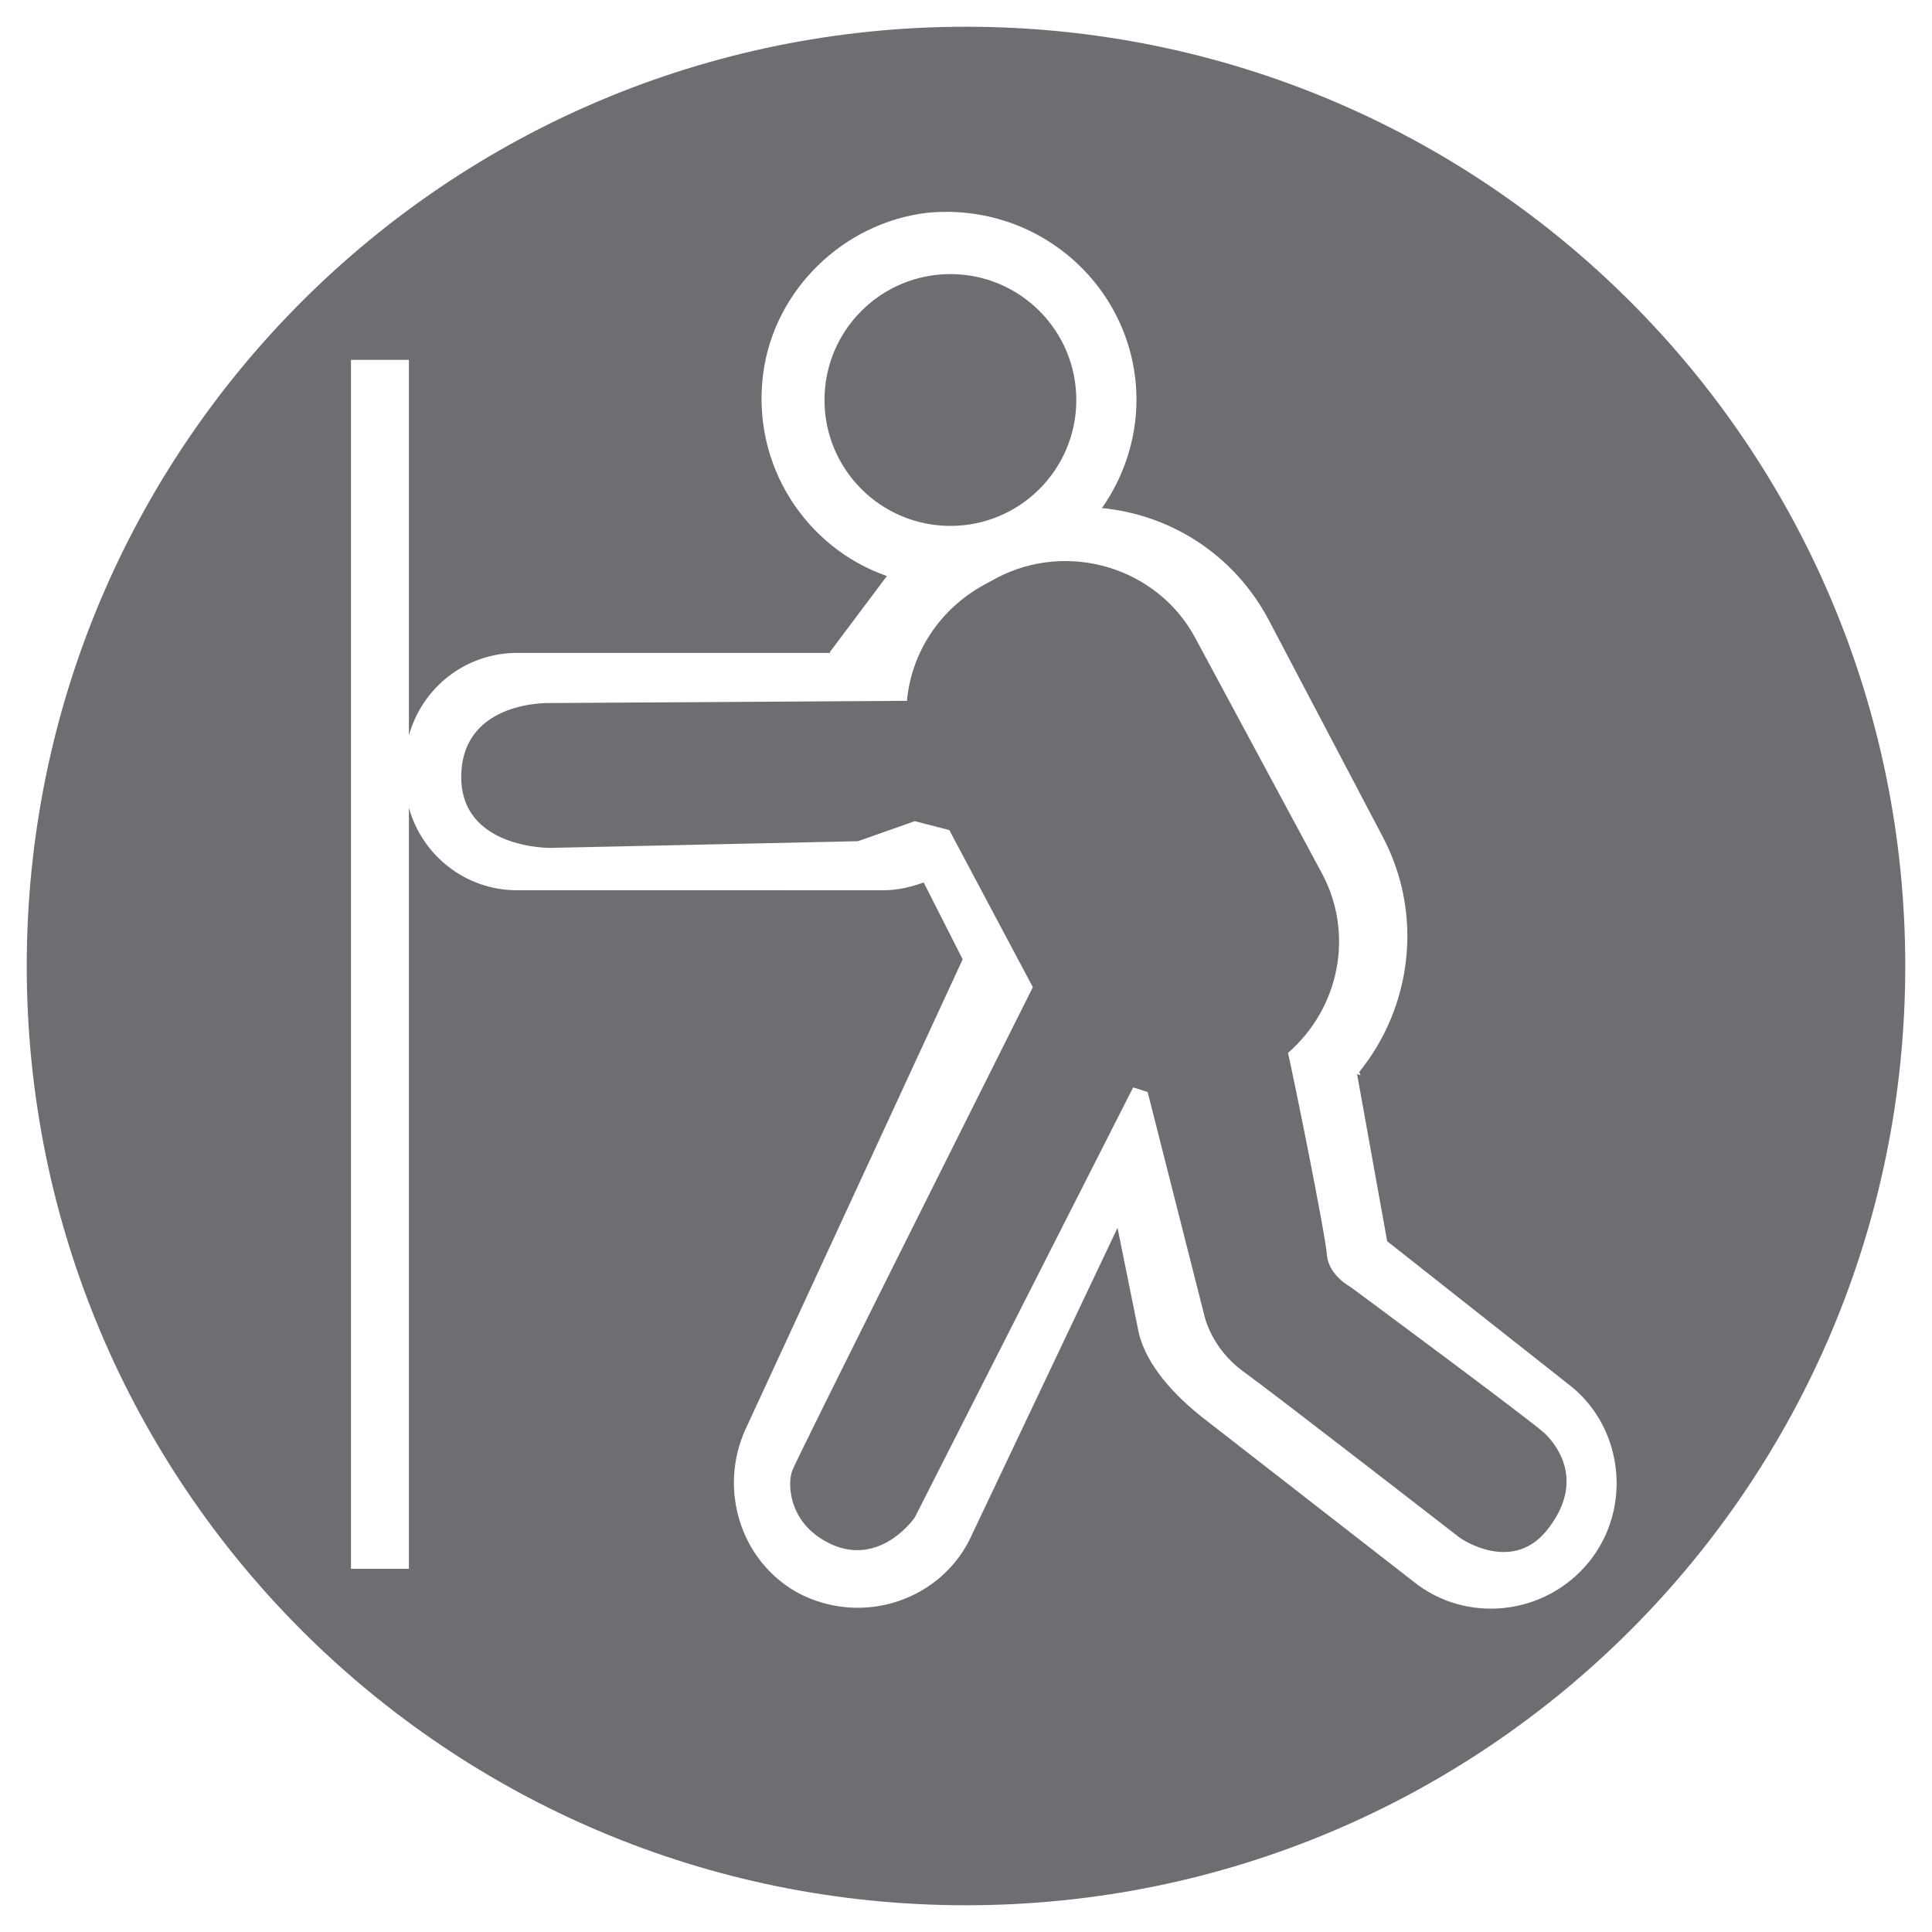 <?xml version="1.0" encoding="utf-8"?>
<!-- Generator: Adobe Illustrator 21.1.0, SVG Export Plug-In . SVG Version: 6.00 Build 0)  -->
<svg version="1.1" xmlns="http://www.w3.org/2000/svg" xmlns:xlink="http://www.w3.org/1999/xlink" x="0px" y="0px"
	 viewBox="0 0 173.4 173.4" style="enable-background:new 0 0 173.4 173.4;" xml:space="preserve">
<style type="text/css">
	.st0{display:none;}
	.st1{display:inline;}
	.st2{fill:#34A7FF;}
	.st3{fill:#FFFFFF;}
	.st4{fill:#CCCCCC;}
	.st5{fill:none;stroke:#CCCCCC;stroke-width:0;stroke-linecap:round;stroke-linejoin:round;}
	.st6{fill:none;}
	.st7{display:inline;fill:#FFFFFF;}
	.st8{display:inline;fill:none;}
	.st9{display:inline;fill:#FDB813;}
	.st10{fill:#FDB813;}
	.st11{display:inline;fill:none;stroke:#FDB813;stroke-width:3;stroke-miterlimit:10;}
	.st12{fill:#6D6E71;}
	.st13{display:inline;fill:#6D6E71;}
</style>
<g id="Branding_B" class="st0">
	<g class="st1">
		<path class="st2" d="M47.9,97.1L63.8,89l-3.9-7.5c-13.2,8.3-17.7,26.7-10.5,43.1l10-5.1L47.9,97.1z"/>
		<path class="st2" d="M70.5,96.2l-8.8,4.5l5.9,11.5l9.5-4.9c3.3-1.7,4.9-4.7,2.7-8.8C77.5,93.8,73.8,94.4,70.5,96.2z"/>
		<path class="st2" d="M68.1,86.7c8.2-4.2,15.2-4,20,5.2c0.4,0.8,0.7,1.5,0.9,2.3l6.9-9.2c-9.4-7.5-21.4-10-31.8-5.7l3.9,7.5
			L68.1,86.7z"/>
		<path class="st2" d="M73.3,146.4l-11.5-22.3l-10,5.1c9.2,15.4,26.8,22.4,41.2,16.5l-3.9-7.5L73.3,146.4z"/>
		<path class="st2" d="M86.7,2.4C40.1,2.4,2.4,40.1,2.4,86.7c0,46.6,37.8,84.3,84.3,84.3c46.6,0,84.3-37.8,84.3-84.3
			C171,40.1,133.3,2.4,86.7,2.4z M83.9,40.8c0.5-3.3,2.2-6.2,4.9-8.2c1.2-0.9,2.9-0.7,3.8,0.5c0.9,1.2,0.7,2.9-0.5,3.8
			c-3.1,2.4-3.8,6.8-1.4,9.9c4.1,5.5,3,13.3-2.5,17.5c-0.5,0.4-1.1,0.5-1.6,0.5c-0.8,0-1.6-0.4-2.2-1.1c-0.9-1.2-0.7-2.9,0.5-3.8
			c3.1-2.4,3.8-6.8,1.4-9.9C84.3,47.4,83.5,44.1,83.9,40.8z M57.7,29.8c0.9-1.2,2.6-1.4,3.8-0.5c1.2,0.9,1.4,2.6,0.5,3.8
			c-1.3,1.7-1.9,3.9-1.7,6c0.3,2.2,1.4,4.1,3.1,5.4c5.9,4.6,7,13.1,2.4,19c-0.5,0.7-1.3,1-2.1,1c-0.6,0-1.2-0.2-1.7-0.6
			c-1.2-0.9-1.4-2.6-0.5-3.8c1.3-1.7,1.9-3.9,1.7-6c-0.3-2.2-1.4-4.1-3.1-5.4c-2.9-2.2-4.7-5.4-5.1-9C54.5,36.2,55.5,32.7,57.7,29.8
			z M36.2,64.6c-6.6-1.9-10.4-8.8-8.5-15.5c0.4-1.4,1.9-2.3,3.3-1.8c1.4,0.4,2.3,1.9,1.8,3.3c-1.1,3.8,1.1,7.7,4.9,8.8
			c6.6,1.9,10.4,8.8,8.5,15.5c-0.3,1.2-1.4,1.9-2.6,1.9c-0.2,0-0.5,0-0.7-0.1c-1.4-0.4-2.3-1.9-1.8-3.3C42.1,69.6,40,65.6,36.2,64.6
			z M140.5,46.4l-13.6,13.9c-1.5,1.5-4,1.7-6.2,0.7l-17.9,23.8c3.1,3.2,5.8,6.9,8,11.1c10.5,20.4,4.7,44.5-13.1,53.6
			c-17.7,9.1-40.7,0-51.3-20.5s-4.7-44.5,13.1-53.6C72,69,87.2,71.8,98.8,81.2l17.5-23.3c-1.8-2-2.3-4.7-1.1-6.6l10.2-16.6
			c2.6-4.2,8.1-5.5,12.1-2.4l2.4,1.9C143.8,37.1,143.9,42.8,140.5,46.4z"/>
		<path class="st2" d="M87.8,104.6c0,0,0,0.1-0.1,0.1l17.5-9c-1.6-2.6-3.4-5-5.4-7.1L87.8,104.6z"/>
		<path class="st2" d="M81.7,114.3l-10.3,5.3l7,13.5l10.1-5.2c3.7-1.9,6.2-5,3.6-10.1C89.5,112.8,85.7,112.3,81.7,114.3z"/>
		<path class="st2" d="M101.8,113.7c5.2,10,0,18.1-7.8,22.1l-0.7,0.4l3.9,7.5c13.2-8.3,17.7-26.7,10.5-43.1l-12,6.2
			C98.1,108.2,100.2,110.6,101.8,113.7z"/>
		<path class="st3" d="M139.9,34.1l-2.4-1.9c-3.9-3.1-9.5-1.8-12.1,2.4l-10.2,16.6c-1.2,1.9-0.6,4.6,1.1,6.6L98.8,81.2
			C87.2,71.8,72,69,59.5,75.5c-17.7,9.1-23.6,33.2-13.1,53.6s33.5,29.6,51.3,20.5c17.7-9.1,23.6-33.2,13.1-53.6
			c-2.2-4.2-4.9-7.9-8-11.1L120.6,61c2.2,1,4.8,0.8,6.2-0.7l13.6-13.9C143.9,42.8,143.8,37.1,139.9,34.1z M95.9,85L89,94.2
			c-0.3-0.7-0.5-1.5-0.9-2.3c-4.7-9.2-11.8-9.4-20-5.2l-0.1,0.1l-3.9-7.5C74.5,75,86.5,77.5,95.9,85z M77.1,107.3l-9.5,4.9
			l-5.9-11.5l8.8-4.5c3.4-1.7,7-2.4,9.4,2.3C82,102.6,80.4,105.6,77.1,107.3z M59.9,81.4l3.9,7.5l-15.9,8.2l11.5,22.3l-10,5.1
			C42.2,108.1,46.7,89.7,59.9,81.4z M51.8,129.3l10-5.1l11.5,22.3l15.9-8.2l3.9,7.5C78.6,151.7,61,144.7,51.8,129.3z M88.5,128
			l-10.1,5.2l-7-13.5l10.3-5.3c4-2.1,7.8-1.5,10.4,3.6C94.7,123,92.2,126,88.5,128z M97.2,143.6l-3.9-7.5l0.7-0.4
			c7.7-4,12.9-12.1,7.8-22.1c-1.6-3.1-3.7-5.5-6.1-6.9l12-6.2C114.9,117,110.4,135.3,97.2,143.6z M105.2,95.8l-17.5,9
			c0,0,0-0.1,0.1-0.1l12-16C101.8,90.8,103.7,93.1,105.2,95.8z"/>
		<path class="st3" d="M84.9,60c-1.2,0.9-1.4,2.6-0.5,3.8c0.5,0.7,1.3,1.1,2.2,1.1c0.6,0,1.1-0.2,1.6-0.5c5.5-4.1,6.6-12,2.5-17.5
			c-2.4-3.1-1.7-7.6,1.4-9.9c1.2-0.9,1.4-2.6,0.5-3.8c-0.9-1.2-2.6-1.4-3.8-0.5c-2.7,2-4.4,4.9-4.9,8.2c-0.5,3.3,0.4,6.6,2.4,9.3
			C88.7,53.2,88,57.7,84.9,60z"/>
		<path class="st3" d="M60.1,48.8c1.7,1.3,2.8,3.3,3.1,5.4c0.3,2.2-0.3,4.3-1.7,6c-0.9,1.2-0.7,2.9,0.5,3.8c0.5,0.4,1.1,0.6,1.7,0.6
			c0.8,0,1.6-0.4,2.1-1c4.6-5.9,3.5-14.4-2.4-19c-1.7-1.3-2.8-3.3-3.1-5.4c-0.3-2.2,0.3-4.3,1.7-6c0.9-1.2,0.7-2.9-0.5-3.8
			c-1.2-0.9-2.9-0.7-3.8,0.5c-2.2,2.9-3.2,6.4-2.8,10C55.4,43.4,57.2,46.6,60.1,48.8z"/>
		<path class="st3" d="M42.9,76.7c0.2,0.1,0.5,0.1,0.7,0.1c1.2,0,2.2-0.8,2.6-1.9c1.9-6.6-1.9-13.5-8.5-15.5c-3.8-1.1-5.9-5-4.9-8.8
			c0.4-1.4-0.4-2.9-1.8-3.3c-1.4-0.4-2.9,0.4-3.3,1.8c-1.9,6.6,1.9,13.5,8.5,15.5c3.8,1.1,5.9,5,4.9,8.8
			C40.6,74.8,41.5,76.3,42.9,76.7z"/>
	</g>
</g>
<g id="Traffic_B" class="st0">
	<g class="st1">
		<g>
			<path class="st2" d="M86.7,2.4C40.1,2.4,2.4,40.1,2.4,86.7c0,46.6,37.8,84.3,84.3,84.3c46.6,0,84.3-37.8,84.3-84.3
				C171,40.1,133.3,2.4,86.7,2.4z M121.5,75.9c2.2,0,3.3,3,1.7,4.8L114,91.3V114h7.5c2.2,0,3.3,3,1.7,4.8l-9.3,10.6v11.1
				c0,3-2.5,5.5-5.5,5.5H64.9c-3,0-5.5-2.5-5.5-5.5v-11.1l-9.3-10.6c-1.5-1.8-0.5-4.8,1.7-4.8h7.5V91.3l-9.3-10.6
				c-1.5-1.8-0.5-4.8,1.7-4.8h7.5V53.2l-9.3-10.6c-1.5-1.8-0.5-4.8,1.7-4.8h7.5v-4.9c0-3,2.5-5.5,5.5-5.5h43.6c3,0,5.5,2.5,5.5,5.5
				v4.9h7.5c2.2,0,3.3,3,1.7,4.8L114,53.2v22.7H121.5z"/>
		</g>
		<g>
			<circle class="st2" cx="86.7" cy="50.5" r="12.5"/>
		</g>
		<g>
			<circle class="st2" cx="86.7" cy="88.6" r="12.5"/>
		</g>
		<g>
			<circle class="st2" cx="86.7" cy="126.7" r="12.5"/>
		</g>
		<g>
			<path class="st3" d="M123.3,42.6c1.5-1.8,0.5-4.8-1.7-4.8H114v-4.9c0-3-2.5-5.5-5.5-5.5H64.9c-3,0-5.5,2.5-5.5,5.5v4.9h-7.5
				c-2.2,0-3.3,3-1.7,4.8l9.3,10.6v22.7h-7.5c-2.2,0-3.3,3-1.7,4.8l9.3,10.6V114h-7.5c-2.2,0-3.3,3-1.7,4.8l9.3,10.6v11.1
				c0,3,2.5,5.5,5.5,5.5h43.6c3,0,5.5-2.5,5.5-5.5v-11.1l9.3-10.6c1.5-1.8,0.5-4.8-1.7-4.8H114V91.3l9.3-10.6
				c1.5-1.8,0.5-4.8-1.7-4.8H114V53.2L123.3,42.6z M86.7,139.2c-6.9,0-12.5-5.6-12.5-12.5c0-6.9,5.6-12.5,12.5-12.5
				c6.9,0,12.5,5.6,12.5,12.5C99.2,133.6,93.6,139.2,86.7,139.2z M86.7,101.1c-6.9,0-12.5-5.6-12.5-12.5c0-6.9,5.6-12.5,12.5-12.5
				c6.9,0,12.5,5.6,12.5,12.5C99.2,95.5,93.6,101.1,86.7,101.1z M86.7,63c-6.9,0-12.5-5.6-12.5-12.5s5.6-12.5,12.5-12.5
				c6.9,0,12.5,5.6,12.5,12.5S93.6,63,86.7,63z"/>
		</g>
	</g>
</g>
<g id="Lead_Gen_B" class="st0">
	<g class="st1">
		<path class="st2" d="M86.7,2.4C40.1,2.4,2.4,40.1,2.4,86.7c0,46.6,37.8,84.3,84.3,84.3c46.6,0,84.3-37.8,84.3-84.3
			C171,40.1,133.3,2.4,86.7,2.4z M26.6,41.6L36,36l5.6-9.4c0.6-0.6,1.3-0.8,2-0.8c1.4,0,2.8,1.1,2.8,2.8V39l2.8-4.8
			c0.6-0.6,1.3-0.8,2-0.8c1.4,0,2.8,1.1,2.8,2.8v10.9l26.5,26.5l1,0.5l2.3-6.4l3-8.3l5.2,14.7l14.1-6.7l-6.7,14.1l14.7,5.2
			l-14.7,5.2L106,106l-14.1-6.7L86.7,114l-5.2-14.7L67.3,106l6.7-14.1l-14.7-5.2l8.3-3l6.4-2.3l-0.5-1L47.1,54H36.2
			c-2.5,0-3.7-3-2-4.8l4.8-2.8H28.5C26,46.3,24.8,43.3,26.6,41.6z M86.7,142.6c-30.8,0-55.9-25.1-55.9-55.9c0-9.5,2.4-18.4,6.6-26.2
			h7l7.4,7.4c-3,5.6-4.8,12-4.8,18.8c0,21.9,17.8,39.7,39.7,39.7c21.9,0,39.7-17.8,39.7-39.7c0-21.9-17.8-39.7-39.7-39.7
			c-6.8,0-13.2,1.7-18.8,4.8l-7.4-7.4v-7c7.8-4.2,16.8-6.6,26.2-6.6c30.8,0,55.9,25.1,55.9,55.9S117.5,142.6,86.7,142.6z"/>
		<path class="st3" d="M86.7,30.8c-9.5,0-18.4,2.4-26.2,6.6v7l7.4,7.4c5.6-3,12-4.8,18.8-4.8c21.9,0,39.7,17.8,39.7,39.7
			c0,21.9-17.8,39.7-39.7,39.7c-21.9,0-39.7-17.8-39.7-39.7c0-6.8,1.7-13.2,4.8-18.8l-7.4-7.4h-7c-4.2,7.8-6.6,16.8-6.6,26.2
			c0,30.8,25.1,55.9,55.9,55.9c30.8,0,55.9-25.1,55.9-55.9S117.5,30.8,86.7,30.8z"/>
		<path class="st3" d="M34.2,49.2c-1.8,1.8-0.5,4.8,2,4.8h10.9l26.5,26.5l0.5,1l-6.4,2.3l-8.3,3l14.7,5.2L67.3,106l14.1-6.7
			l5.2,14.7l5.2-14.7L106,106l-6.7-14.1l14.7-5.2l-14.7-5.2l6.7-14.1l-14.1,6.7l-5.2-14.7l-3,8.3l-2.3,6.4l-1-0.5L54,47.1V36.2
			c0-1.7-1.4-2.8-2.8-2.8c-0.7,0-1.4,0.3-2,0.8L46.3,39V28.5c0-1.7-1.4-2.8-2.8-2.8c-0.7,0-1.4,0.3-2,0.8L36,36l-9.4,5.6
			c-1.8,1.8-0.5,4.8,2,4.8H39L34.2,49.2z"/>
	</g>
</g>
<g id="Thought_Lead_B" class="st0">
	<g class="st1">
		<g>
			<circle class="st2" cx="86.7" cy="86.7" r="84.3"/>
		</g>
		<g>
			<g>
				<path class="st3" d="M86.7,31.1L86.7,31.1C86.7,31.1,86.7,31.1,86.7,31.1C86.7,31.1,86.7,31.1,86.7,31.1L86.7,31.1
					c-20.7,0-37.5,16.8-37.5,37.5c0,27,22.9,34.2,22.9,48.2h14.6h0.1h14.6c0-14,22.9-21.2,22.9-48.2
					C124.1,47.9,107.4,31.1,86.7,31.1z"/>
			</g>
			<g>
				<path class="st3" d="M101.3,125.5H72.1v6.4c0,2.9,2.3,5.2,5.2,5.2h0c1.4,0,2.6,1.2,2.6,2.6v0c0,2.2,1.8,4,4,4h5.6
					c2.2,0,4-1.8,4-4v0c0-1.4,1.2-2.6,2.6-2.6h0c2.9,0,5.2-2.3,5.2-5.2V125.5z"/>
			</g>
		</g>
	</g>
</g>
<g id="Social_B" class="st0">
	<g class="st1">
		<path class="st2" d="M86.7,2.4C40.1,2.4,2.4,40.1,2.4,86.7c0,46.6,37.8,84.3,84.3,84.3S171,133.3,171,86.7
			C171,40.1,133.3,2.4,86.7,2.4z M42.2,79H24.4c-0.9,0-1.7-0.7-1.7-1.7V76c0-2.8,1.7-6.1,4.3-8.3c1.7-1.5,3.9-2.6,6.2-2.7
			c0.1,0,0.2,0,0.3,0c0.1,0,0.1,0,0.2,0c1.9,0,3.7-1.3,4.5-2.6c0.5-0.9,0.6-1.7-0.1-2c-0.1-0.1-0.2-0.1-0.2-0.2
			c-0.4-0.2-0.7-0.4-1.1-0.7c-2-1.3-3.6-3.2-4.5-5.4c-0.6-1.4-0.9-3-0.9-4.6v-5.3c0-6.6,5.4-12,12-12c6.6,0,12,5.4,12,12v5.3
			c0,1.6-0.3,3.2-0.9,4.6c-0.9,2.2-2.5,4.1-4.5,5.4c-0.4,0.2-0.7,0.5-1.1,0.7c0,0.1-0.1,0.1-0.2,0.2C47,61.2,49.9,65,53.1,65
			c0.1,0,0.2,0,0.3,0c2.4,0.1,4.7,1.1,6.5,2.7c2.6,2.2,4.3,5.5,4.3,8.3v1.3c0,0.9-0.7,1.7-1.7,1.7h-14h-5.1H42.2z M48.5,84.4h3.3
			l18.2,29.4c-0.5,1.6-0.7,3.3-0.7,5v2.5v1.5L45.5,84.4H48.5z M66,150.5c0-2.8,1.7-6.1,4.3-8.3c1.7-1.5,3.9-2.6,6.2-2.7
			c0.2,0,0.3,0,0.5,0c0.8,0,1.6-0.2,2.3-0.6c2.1-1.1,3.4-3.4,2.1-4c-0.1-0.1-0.2-0.1-0.2-0.2c-3.9-2-6.5-6-6.5-10.6v-2.8v-2.5
			c0-6.6,5.4-12,12-12c6.6,0,12,5.4,12,12v2.5v2.8c0,4.6-2.7,8.6-6.5,10.6c0,0.1-0.1,0.1-0.2,0.2c-1.3,0.6,0.1,2.9,2.1,4
			c0.7,0.4,1.5,0.6,2.3,0.6c0.1,0,0.2,0,0.3,0c2.4,0.1,4.7,1.1,6.5,2.7c2.6,2.2,4.3,5.5,4.3,8.3v1.3c0,0.9-0.7,1.7-1.7,1.7h-19h-19
			c-0.9,0-1.7-0.7-1.7-1.7V150.5z M104.1,122.8v-1.5v-2.5c0-1.7-0.3-3.4-0.7-5l18.2-29.4h3.3h3L104.1,122.8z M129.9,79h-5.1h-14
			c-0.9,0-1.7-0.7-1.7-1.7V76c0-2.8,1.7-6.1,4.3-8.3c1.7-1.5,3.9-2.6,6.2-2.7c0.2,0,0.3,0,0.5,0c3.2,0,6.2-3.8,4.4-4.7
			c-0.1-0.1-0.2-0.1-0.2-0.2c-0.4-0.2-0.7-0.4-1.1-0.7c-2-1.3-3.6-3.2-4.5-5.4c-0.6-1.4-0.9-3-0.9-4.6v-5.3c0-6.6,5.4-12,12-12
			c6.6,0,12,5.4,12,12v5.3c0,1.6-0.3,3.2-0.9,4.6c-0.9,2.2-2.5,4.1-4.5,5.4c-0.4,0.2-0.7,0.5-1.1,0.7c0,0.1-0.1,0.1-0.2,0.2
			c-0.7,0.3-0.6,1.2-0.1,2c0.8,1.3,2.6,2.6,4.5,2.6c0.1,0,0.1,0,0.2,0c0,0,0,0,0.1,0c2.4,0.1,4.7,1.1,6.5,2.7
			c2.6,2.2,4.3,5.5,4.3,8.3v1.3c0,0.9-0.7,1.7-1.7,1.7h-17.8H129.9z M113.2,54.1c0.2,0.7,0.4,1.4,0.7,2.1c0.5,1.2,1.1,2.3,1.9,3.3
			H57.6c0.7-1,1.4-2.1,1.9-3.3c0.3-0.7,0.5-1.4,0.7-2.1H113.2z"/>
		<path class="st3" d="M59.4,56.2c-0.5,1.2-1.1,2.3-1.9,3.3h58.3c-0.7-1-1.4-2.1-1.9-3.3c-0.3-0.7-0.5-1.4-0.7-2.1H60.2
			C60,54.9,59.7,55.6,59.4,56.2z"/>
		<path class="st3" d="M69.3,121.2v-2.5c0-1.7,0.3-3.4,0.7-5L51.9,84.4h-3.3h-3l23.8,38.4V121.2z"/>
		<path class="st3" d="M124.8,84.4h-3.3l-18.2,29.4c0.5,1.6,0.7,3.3,0.7,5v2.5v1.5l23.8-38.4H124.8z"/>
		<path class="st3" d="M67.6,153.5h19h19c0.9,0,1.7-0.7,1.7-1.7v-1.3c0-2.8-1.7-6.1-4.3-8.3c-1.8-1.6-4-2.6-6.5-2.7
			c-0.1,0-0.2,0-0.3,0c-0.8,0-1.6-0.2-2.3-0.6c-2.1-1.1-3.4-3.4-2.1-4c0.1-0.1,0.2-0.1,0.2-0.2c3.9-2,6.5-6,6.5-10.6v-2.8v-2.5
			c0-6.6-5.4-12-12-12c-6.6,0-12,5.4-12,12v2.5v2.8c0,4.6,2.7,8.6,6.5,10.6c0,0.1,0.1,0.1,0.2,0.2c1.3,0.6-0.1,2.9-2.1,4
			c-0.7,0.4-1.5,0.6-2.3,0.6c-0.2,0-0.3,0-0.5,0c-2.3,0.1-4.5,1.2-6.2,2.7c-2.6,2.2-4.3,5.5-4.3,8.3v1.3
			C66,152.7,66.7,153.5,67.6,153.5z"/>
		<path class="st3" d="M62.5,79c0.9,0,1.7-0.7,1.7-1.7V76c0-2.8-1.7-6.1-4.3-8.3c-1.8-1.6-4-2.6-6.5-2.7c-0.1,0-0.2,0-0.3,0
			c-3.2,0-6.2-3.8-4.4-4.7c0.1-0.1,0.2-0.1,0.2-0.2c0.4-0.2,0.7-0.4,1.1-0.7c2-1.3,3.6-3.2,4.5-5.4c0.6-1.4,0.9-3,0.9-4.6v-5.3
			c0-6.6-5.4-12-12-12c-6.6,0-12,5.4-12,12v5.3c0,1.6,0.3,3.2,0.9,4.6c0.9,2.2,2.5,4.1,4.5,5.4c0.4,0.2,0.7,0.5,1.1,0.7
			c0,0.1,0.1,0.1,0.2,0.2c0.7,0.3,0.6,1.2,0.1,2c-0.8,1.3-2.6,2.6-4.5,2.6c-0.1,0-0.1,0-0.2,0c-0.1,0-0.2,0-0.3,0
			c-2.3,0.1-4.5,1.2-6.2,2.7c-2.6,2.2-4.3,5.5-4.3,8.3v1.3c0,0.9,0.7,1.7,1.7,1.7h17.8h1.2h5.1H62.5z"/>
		<path class="st3" d="M150.7,77.3V76c0-2.8-1.7-6.1-4.3-8.3c-1.8-1.6-4-2.6-6.5-2.7c0,0,0,0-0.1,0c-0.1,0-0.1,0-0.2,0
			c-1.9,0-3.7-1.3-4.5-2.6c-0.5-0.9-0.6-1.7,0.1-2c0.1-0.1,0.2-0.1,0.2-0.2c0.4-0.2,0.7-0.4,1.1-0.7c2-1.3,3.6-3.2,4.5-5.4
			c0.6-1.4,0.9-3,0.9-4.6v-5.3c0-6.6-5.4-12-12-12c-6.6,0-12,5.4-12,12v5.3c0,1.6,0.3,3.2,0.9,4.6c0.9,2.2,2.5,4.1,4.5,5.4
			c0.4,0.2,0.7,0.5,1.1,0.7c0,0.1,0.1,0.1,0.2,0.2c1.7,0.8-1.2,4.7-4.4,4.7c-0.2,0-0.3,0-0.5,0c-2.3,0.1-4.5,1.2-6.2,2.7
			c-2.6,2.2-4.3,5.5-4.3,8.3v1.3c0,0.9,0.7,1.7,1.7,1.7h14h5.1h1.2H149C149.9,79,150.7,78.2,150.7,77.3z"/>
	</g>
</g>
<g id="Content_Mark_B" class="st0">
	<g class="st1">
		<path class="st2" d="M86.7,2.4C40.1,2.4,2.4,40.1,2.4,86.7c0,46.6,37.8,84.3,84.3,84.3c46.6,0,84.3-37.8,84.3-84.3
			C171,40.1,133.3,2.4,86.7,2.4z M119.5,108l-26.9,26.9h-0.1v-19c0-4.4,3.5-7.9,7.9-7.9L119.5,108L119.5,108z M53.8,127V46.4
			c0-4.4,3.5-7.9,7.9-7.9h49.9c4.4,0,7.9,3.5,7.9,7.9v55.1h-19.1c-7.9,0-14.4,6.5-14.4,14.4v19H61.8C57.4,134.9,53.8,131.3,53.8,127
			z"/>
		<path class="st3" d="M92.5,115.9v19h0.1l26.9-26.9v0h-19.1C96.1,108,92.5,111.5,92.5,115.9z"/>
		<path class="st3" d="M86,115.9c0-7.9,6.5-14.4,14.4-14.4h19.1V46.4c0-4.4-3.5-7.9-7.9-7.9H61.8c-4.4,0-7.9,3.5-7.9,7.9V127
			c0,4.4,3.5,7.9,7.9,7.9H86V115.9z M65.4,51.9H108c1.8,0,3.2,1.5,3.2,3.2c0,1.8-1.5,3.2-3.2,3.2H65.4c-1.8,0-3.2-1.5-3.2-3.2
			C62.2,53.3,63.6,51.9,65.4,51.9z M65.4,68.5H108c1.8,0,3.2,1.5,3.2,3.2c0,1.8-1.5,3.2-3.2,3.2H65.4c-1.8,0-3.2-1.5-3.2-3.2
			C62.2,70,63.6,68.5,65.4,68.5z M62.2,88.4c0-1.8,1.5-3.2,3.2-3.2h21.3c1.8,0,3.2,1.5,3.2,3.2c0,1.8-1.5,3.2-3.2,3.2H65.4
			C63.6,91.6,62.2,90.2,62.2,88.4z"/>
		<path class="st2" d="M65.4,58.4H108c1.8,0,3.2-1.5,3.2-3.2c0-1.8-1.5-3.2-3.2-3.2H65.4c-1.8,0-3.2,1.5-3.2,3.2
			C62.2,56.9,63.6,58.4,65.4,58.4z"/>
		<path class="st2" d="M65.4,75H108c1.8,0,3.2-1.5,3.2-3.2c0-1.8-1.5-3.2-3.2-3.2H65.4c-1.8,0-3.2,1.5-3.2,3.2
			C62.2,73.6,63.6,75,65.4,75z"/>
		<path class="st2" d="M86.7,91.6c1.8,0,3.2-1.5,3.2-3.2c0-1.8-1.5-3.2-3.2-3.2H65.4c-1.8,0-3.2,1.5-3.2,3.2c0,1.8,1.5,3.2,3.2,3.2
			H86.7z"/>
	</g>
</g>
<g id="Branding_G" class="st0">
	<g class="st1">
		<path class="st4" d="M47.9,97.1L63.8,89l-3.9-7.5c-13.2,8.3-17.7,26.7-10.5,43.1l10-5.1L47.9,97.1z"/>
		<path class="st4" d="M68.1,86.7c8.2-4.2,15.2-4,20,5.2c0.4,0.8,0.7,1.5,0.9,2.3l6.9-9.2c-9.4-7.5-21.4-10-31.8-5.7l3.9,7.5
			L68.1,86.7z"/>
		<path class="st4" d="M70.5,96.2l-8.8,4.5l5.9,11.5l9.5-4.9c3.3-1.7,4.9-4.7,2.7-8.8C77.5,93.8,73.8,94.4,70.5,96.2z"/>
		<path class="st4" d="M87.8,104.6c0,0,0,0.1-0.1,0.1l17.5-9c-1.6-2.6-3.4-5-5.4-7.1L87.8,104.6z"/>
		<path class="st4" d="M86.7,2.4C40.1,2.4,2.4,40.1,2.4,86.7S40.1,171,86.7,171S171,133.3,171,86.7S133.3,2.4,86.7,2.4z M83.9,40.8
			c0.5-3.3,2.2-6.2,4.9-8.2c1.2-0.9,2.9-0.7,3.8,0.5c0.9,1.2,0.7,2.9-0.5,3.8c-1.5,1.1-2.5,2.8-2.8,4.7c-0.3,1.9,0.2,3.7,1.4,5.3
			c2,2.7,2.9,6,2.4,9.3c-0.5,3.3-2.2,6.2-4.9,8.2c-0.5,0.4-1.1,0.5-1.6,0.5c-0.8,0-1.6-0.4-2.2-1.1c-0.9-1.2-0.7-2.9,0.5-3.8
			c1.5-1.1,2.5-2.8,2.8-4.7c0.3-1.9-0.2-3.7-1.4-5.3C84.3,47.4,83.5,44.1,83.9,40.8z M57.7,29.8c0.9-1.2,2.6-1.4,3.8-0.5
			c1.2,0.9,1.4,2.6,0.5,3.8c-2.8,3.6-2.1,8.7,1.4,11.5c2.9,2.2,4.7,5.4,5.1,9c0.4,3.6-0.5,7.1-2.8,10c-0.5,0.7-1.3,1-2.1,1
			c-0.6,0-1.2-0.2-1.7-0.6c-1.2-0.9-1.4-2.6-0.5-3.8c1.3-1.7,1.9-3.9,1.7-6c-0.3-2.2-1.4-4.1-3.1-5.4C54.2,44.2,53.1,35.7,57.7,29.8
			z M36.2,64.6c-3.2-0.9-5.9-3-7.5-6c-1.6-2.9-2-6.3-1.1-9.5c0.4-1.4,1.9-2.3,3.3-1.8c1.4,0.4,2.3,1.9,1.8,3.3
			c-0.5,1.8-0.3,3.7,0.6,5.4c0.9,1.7,2.4,2.9,4.3,3.4c6.6,1.9,10.4,8.8,8.5,15.5c-0.3,1.2-1.4,1.9-2.6,1.9c-0.2,0-0.5,0-0.7-0.1
			c-1.4-0.4-2.3-1.9-1.8-3.3C42.1,69.6,40,65.6,36.2,64.6z M140.5,46.4l-13.6,13.9c-1.5,1.5-4,1.7-6.2,0.7l-17.9,23.8
			c3.1,3.2,5.8,6.9,8,11.1c10.5,20.4,4.7,44.5-13.1,53.6c-17.7,9.1-40.7,0-51.3-20.5c-10.5-20.4-4.7-44.5,13.1-53.6
			C72,69,87.2,71.8,98.8,81.2l17.5-23.3c-1.8-2-2.3-4.7-1.1-6.6l10.2-16.6c2.6-4.2,8.1-5.5,12.1-2.4l2.4,1.9
			C143.8,37.1,143.9,42.8,140.5,46.4z"/>
		<path class="st4" d="M73.3,146.4l-11.5-22.3l-10,5.1c9.2,15.4,26.8,22.4,41.2,16.5l-3.9-7.5L73.3,146.4z"/>
		<path class="st4" d="M101.8,113.7c5.2,10,0,18.1-7.8,22.1l-0.7,0.4l3.9,7.5c13.2-8.3,17.7-26.7,10.5-43.1l-12,6.2
			C98.1,108.2,100.2,110.6,101.8,113.7z"/>
		<path class="st4" d="M81.7,114.3l-10.3,5.3l7,13.5l10.1-5.2c3.7-1.9,6.2-5,3.6-10.1C89.5,112.8,85.7,112.3,81.7,114.3z"/>
		<path class="st3" d="M139.9,34.1l-2.4-1.9c-3.9-3.1-9.5-1.8-12.1,2.4l-10.2,16.6c-1.2,1.9-0.6,4.6,1.1,6.6L98.8,81.2
			C87.2,71.8,72,69,59.5,75.5c-17.7,9.1-23.6,33.2-13.1,53.6c10.5,20.4,33.5,29.6,51.3,20.5c17.7-9.1,23.6-33.2,13.1-53.6
			c-2.2-4.2-4.9-7.9-8-11.1L120.6,61c2.2,1,4.8,0.8,6.2-0.7l13.6-13.9C143.9,42.8,143.8,37.1,139.9,34.1z M95.9,85L89,94.2
			c-0.3-0.7-0.5-1.5-0.9-2.3c-4.7-9.2-11.8-9.4-20-5.2l-0.1,0.1l-3.9-7.5C74.5,75,86.5,77.5,95.9,85z M77.1,107.3l-9.5,4.9
			l-5.9-11.5l8.8-4.5c3.4-1.7,7-2.4,9.4,2.3C82,102.6,80.4,105.6,77.1,107.3z M59.9,81.4l3.9,7.5l-15.9,8.2l11.5,22.3l-10,5.1
			C42.2,108.1,46.7,89.7,59.9,81.4z M51.8,129.3l10-5.1l11.5,22.3l15.9-8.2l3.9,7.5C78.6,151.7,61,144.7,51.8,129.3z M88.5,128
			l-10.1,5.2l-7-13.5l10.3-5.3c4-2.1,7.8-1.5,10.4,3.6C94.7,123,92.2,126,88.5,128z M97.2,143.6l-3.9-7.5l0.7-0.4
			c7.7-4,12.9-12.1,7.8-22.1c-1.6-3.1-3.7-5.5-6.1-6.9l12-6.2C114.9,117,110.4,135.3,97.2,143.6z M105.2,95.8l-17.5,9
			c0,0,0-0.1,0.1-0.1l12-16C101.8,90.8,103.7,93.1,105.2,95.8z"/>
		<path class="st3" d="M87.7,55.4c-0.3,1.9-1.2,3.5-2.8,4.7c-1.2,0.9-1.4,2.6-0.5,3.8c0.5,0.7,1.3,1.1,2.2,1.1
			c0.6,0,1.1-0.2,1.6-0.5c2.7-2,4.4-4.9,4.9-8.2c0.5-3.3-0.4-6.6-2.4-9.3c-1.1-1.5-1.6-3.4-1.4-5.3c0.3-1.9,1.2-3.5,2.8-4.7
			c1.2-0.9,1.4-2.6,0.5-3.8c-0.9-1.2-2.6-1.4-3.8-0.5c-2.7,2-4.4,4.9-4.9,8.2c-0.5,3.3,0.4,6.6,2.4,9.2
			C87.4,51.6,87.9,53.5,87.7,55.4z"/>
		<path class="st3" d="M60.1,48.8c1.7,1.3,2.8,3.3,3.1,5.4c0.3,2.2-0.3,4.3-1.7,6c-0.9,1.2-0.7,2.9,0.5,3.8c0.5,0.4,1.1,0.6,1.7,0.6
			c0.8,0,1.6-0.4,2.1-1c2.2-2.9,3.2-6.4,2.8-10c-0.4-3.6-2.3-6.8-5.1-9c-3.6-2.8-4.2-7.9-1.4-11.5c0.9-1.2,0.7-2.9-0.5-3.8
			c-1.2-0.9-2.9-0.7-3.8,0.5C53.1,35.7,54.2,44.2,60.1,48.8z"/>
		<path class="st3" d="M42.9,76.7c0.2,0.1,0.5,0.1,0.7,0.1c1.2,0,2.2-0.8,2.6-1.9c1.9-6.6-1.9-13.5-8.5-15.5
			c-1.8-0.5-3.3-1.7-4.3-3.4c-0.9-1.7-1.1-3.6-0.6-5.4c0.4-1.4-0.4-2.9-1.8-3.3c-1.4-0.4-2.9,0.4-3.3,1.8c-0.9,3.2-0.5,6.6,1.1,9.5
			c1.6,2.9,4.3,5,7.5,6c3.8,1.1,5.9,5,4.9,8.8C40.6,74.8,41.5,76.3,42.9,76.7z"/>
	</g>
</g>
<g id="Traffic_G" class="st0">
	<g class="st1">
		<g>
			<path class="st4" d="M86.7,2.4C40.1,2.4,2.4,40.1,2.4,86.7c0,46.6,37.8,84.3,84.3,84.3c46.6,0,84.3-37.8,84.3-84.3
				C171,40.1,133.3,2.4,86.7,2.4z M121.5,75.9c2.2,0,3.3,3,1.7,4.8L114,91.3V114h7.5c2.2,0,3.3,3,1.7,4.8l-9.3,10.6v11.1
				c0,3-2.5,5.5-5.5,5.5H64.9c-3,0-5.5-2.5-5.5-5.5v-11.1l-9.3-10.6c-1.5-1.8-0.5-4.8,1.7-4.8h7.5V91.3l-9.3-10.6
				c-1.5-1.8-0.5-4.8,1.7-4.8h7.5V53.2l-9.3-10.6c-1.5-1.8-0.5-4.8,1.7-4.8h7.5v-4.9c0-3,2.5-5.5,5.5-5.5h43.6c3,0,5.5,2.5,5.5,5.5
				v4.9h7.5c2.2,0,3.3,3,1.7,4.8L114,53.2v22.7H121.5z"/>
		</g>
		<g>
			<circle class="st4" cx="86.7" cy="50.5" r="12.5"/>
			<circle class="st4" cx="86.7" cy="88.6" r="12.5"/>
			<circle class="st4" cx="86.7" cy="126.7" r="12.5"/>
			<path class="st3" d="M123.3,80.7c1.5-1.8,0.5-4.8-1.7-4.8H114V53.2l9.3-10.6c1.5-1.8,0.5-4.8-1.7-4.8H114v-4.9
				c0-3-2.5-5.5-5.5-5.5H64.9c-3,0-5.5,2.5-5.5,5.5v4.9h-7.5c-2.2,0-3.3,3-1.7,4.8l9.3,10.6v22.7h-7.5c-2.2,0-3.3,3-1.7,4.8
				l9.3,10.6V114h-7.5c-2.2,0-3.3,3-1.7,4.8l9.3,10.6v11.1c0,3,2.5,5.5,5.5,5.5h43.6c3,0,5.5-2.5,5.5-5.5v-11.1l9.3-10.6
				c1.5-1.8,0.5-4.8-1.7-4.8H114V91.3L123.3,80.7z M86.7,139.2c-6.9,0-12.5-5.6-12.5-12.5c0-6.9,5.6-12.5,12.5-12.5
				c6.9,0,12.5,5.6,12.5,12.5C99.2,133.6,93.6,139.2,86.7,139.2z M86.7,101.1c-6.9,0-12.5-5.6-12.5-12.5c0-6.9,5.6-12.5,12.5-12.5
				c6.9,0,12.5,5.6,12.5,12.5C99.2,95.5,93.6,101.1,86.7,101.1z M86.7,63c-6.9,0-12.5-5.6-12.5-12.5c0-6.9,5.6-12.5,12.5-12.5
				c6.9,0,12.5,5.6,12.5,12.5C99.2,57.4,93.6,63,86.7,63z"/>
		</g>
	</g>
</g>
<g id="Lead_Gen_G" class="st0">
	<g class="st1">
		<path class="st4" d="M86.7,2.4C40.1,2.4,2.4,40.1,2.4,86.7c0,46.6,37.8,84.3,84.3,84.3c46.6,0,84.3-37.8,84.3-84.3
			C171,40.1,133.3,2.4,86.7,2.4z M114,86.7l-14.7,5.2L106,106l-14.1-6.7L86.7,114l-5.2-14.7L67.3,106l6.7-14.1l-14.7-5.2l14.7-5.2
			l-0.5-1L47.1,54H36.2c-2.5,0-3.7-3-2-4.8l4.8-2.8H28.5c-2.5,0-3.7-3-2-4.8L36,36l5.6-9.4c0.6-0.6,1.3-0.8,2-0.8
			c1.4,0,2.8,1.1,2.8,2.8V39l2.8-4.8c0.6-0.6,1.3-0.8,2-0.8c1.4,0,2.8,1.1,2.8,2.8v10.9l26.5,26.5l1,0.5l5.2-14.7l5.2,14.7l14.1-6.7
			l-6.7,14.1L114,86.7z M43.5,19.2L43.5,19.2L43.5,19.2z M86.7,142.6c-30.8,0-55.9-25.1-55.9-55.9c0-9.5,2.4-18.4,6.6-26.2h7
			l7.4,7.4c-3,5.6-4.8,12-4.8,18.8c0,21.9,17.8,39.7,39.7,39.7c21.9,0,39.7-17.8,39.7-39.7c0-21.9-17.8-39.7-39.7-39.7
			c-6.8,0-13.2,1.7-18.8,4.8l-7.4-7.4v-7c7.8-4.2,16.8-6.6,26.2-6.6c30.8,0,55.9,25.1,55.9,55.9C142.6,117.5,117.5,142.6,86.7,142.6
			z"/>
		<path class="st3" d="M86.7,30.8c-9.5,0-18.4,2.4-26.2,6.6v7l7.4,7.4c5.6-3,12-4.8,18.8-4.8c21.9,0,39.7,17.8,39.7,39.7
			c0,21.9-17.8,39.7-39.7,39.7c-21.9,0-39.7-17.8-39.7-39.7c0-6.8,1.7-13.2,4.8-18.8l-7.4-7.4h-7c-4.2,7.8-6.6,16.8-6.6,26.2
			c0,30.8,25.1,55.9,55.9,55.9s55.9-25.1,55.9-55.9C142.6,55.9,117.5,30.8,86.7,30.8z"/>
		<line class="st5" x1="43.5" y1="19.2" x2="43.5" y2="19.2"/>
		<path class="st3" d="M91.9,74.1l-5.2-14.7l-5.2,14.7l-1-0.5L54,47.1V36.2c0-1.7-1.4-2.8-2.8-2.8c-0.7,0-1.4,0.3-2,0.8L46.3,39
			V28.5c0-1.7-1.4-2.8-2.8-2.8c-0.7,0-1.4,0.3-2,0.8L36,36l-9.4,5.6c-1.8,1.8-0.5,4.8,2,4.8H39l-4.8,2.8c-1.8,1.8-0.5,4.8,2,4.8
			h10.9l26.5,26.5l0.5,1l-14.7,5.2l14.7,5.2L67.3,106l14.1-6.7l5.2,14.7l5.2-14.7L106,106l-6.7-14.1l14.7-5.2l-14.7-5.2l6.7-14.1
			L91.9,74.1z"/>
	</g>
</g>
<g id="Thought_Lead_G" class="st0">
	<g class="st1">
		<path class="st4" d="M86.7,2.4C40.1,2.4,2.4,40.1,2.4,86.7S40.1,171,86.7,171S171,133.3,171,86.7S133.3,2.4,86.7,2.4z M86.7,31.1
			L86.7,31.1C86.7,31.1,86.7,31.1,86.7,31.1C86.7,31.1,86.7,31.1,86.7,31.1L86.7,31.1c20.7,0,37.5,16.8,37.5,37.5
			c0,27-22.9,34.2-22.9,48.2H86.7h-0.1H72.1c0-14-22.9-21.2-22.9-48.2C49.2,47.9,66,31.1,86.7,31.1z M96.1,137
			c-1.4,0-2.6,1.2-2.6,2.6v0c0,2.2-1.8,4-4,4h-5.6c-2.2,0-4-1.8-4-4v0c0-1.4-1.2-2.6-2.6-2.6c-2.9,0-5.2-2.3-5.2-5.2v-6.4h29.2v6.4
			C101.3,134.7,98.9,137,96.1,137z"/>
		<path class="st3" d="M72.1,116.7h14.6h0.1h14.6c0-14,22.9-21.2,22.9-48.2c0-20.7-16.8-37.5-37.4-37.5v0c0,0,0,0,0,0s0,0,0,0v0
			c-20.7,0-37.4,16.8-37.4,37.5C49.2,95.5,72.1,102.8,72.1,116.7z"/>
		<path class="st3" d="M101.3,125.5H72.1v6.4c0,2.9,2.3,5.2,5.2,5.2c1.4,0,2.6,1.2,2.6,2.6v0c0,2.2,1.8,4,4,4h5.6c2.2,0,4-1.8,4-4v0
			c0-1.4,1.2-2.6,2.6-2.6c2.9,0,5.2-2.3,5.2-5.2V125.5z"/>
	</g>
</g>
<g id="Social_G" class="st0">
	<g class="st1">
		<path class="st4" d="M86.7,2.4C40.1,2.4,2.4,40.1,2.4,86.7c0,46.6,37.8,84.3,84.3,84.3c46.6,0,84.3-37.8,84.3-84.3
			C171,40.1,133.3,2.4,86.7,2.4z M24.4,79c-0.9,0-1.7-0.7-1.7-1.7V76c0-2.8,1.7-6.1,4.3-8.3c1.7-1.5,3.9-2.6,6.2-2.7
			c0.2,0,0.3,0,0.5,0c3.2,0,6.2-3.8,4.4-4.7c-0.1-0.1-0.2-0.1-0.2-0.2c-3.9-2-6.5-6-6.5-10.6v-5.3c0-6.6,5.4-12,12-12
			c6.6,0,12,5.4,12,12v5.3c0,4.6-2.7,8.6-6.5,10.6c0,0.1-0.1,0.1-0.2,0.2C47,61.2,49.9,65,53.1,65c0.1,0,0.2,0,0.3,0
			c2.4,0.1,4.7,1.1,6.5,2.7c2.6,2.2,4.3,5.5,4.3,8.3v1.3c0,0.9-0.7,1.7-1.7,1.7h-19H24.4z M51.9,84.4l18.2,29.4
			c-0.5,1.6-0.7,3.3-0.7,5v4L45.5,84.4H51.9z M66,151.8v-1.3c0-2.8,1.7-6.1,4.3-8.3c1.7-1.5,3.9-2.6,6.2-2.7c0.2,0,0.3,0,0.5,0
			c3.2,0,6.2-3.8,4.4-4.7c-0.1-0.1-0.2-0.1-0.2-0.2c-3.9-2-6.5-6-6.5-10.6v-5.3c0-6.6,5.4-12,12-12c6.6,0,12,5.4,12,12v5.3
			c0,4.6-2.7,8.6-6.5,10.6c0,0.1-0.1,0.1-0.2,0.2c-1.7,0.8,1.2,4.7,4.4,4.7c0.1,0,0.2,0,0.3,0c2.4,0.1,4.7,1.1,6.5,2.7
			c2.6,2.2,4.3,5.5,4.3,8.3v1.3c0,0.9-0.7,1.7-1.7,1.7h-19h-19C66.7,153.5,66,152.7,66,151.8z M104.1,122.8v-4c0-1.7-0.3-3.4-0.7-5
			l18.2-29.4h6.3L104.1,122.8z M129.9,79h-19c-0.9,0-1.7-0.7-1.7-1.7V76c0-2.8,1.7-6.1,4.3-8.3c1.7-1.5,3.9-2.6,6.2-2.7
			c0.2,0,0.3,0,0.5,0c3.2,0,6.2-3.8,4.4-4.7c-0.1-0.1-0.2-0.1-0.2-0.2c-3.9-2-6.5-6-6.5-10.6v-5.3c0-6.6,5.4-12,12-12
			c6.6,0,12,5.4,12,12v5.3c0,4.6-2.7,8.6-6.5,10.6c0,0.1-0.1,0.1-0.2,0.2c-1.7,0.8,1.2,4.7,4.4,4.7c0.1,0,0.2,0,0.3,0
			c2.4,0.1,4.7,1.1,6.5,2.7c2.6,2.2,4.3,5.5,4.3,8.3v1.3c0,0.9-0.7,1.7-1.7,1.7H129.9z M113.2,54.1c0.5,1.9,1.4,3.8,2.6,5.4H57.6
			c1.2-1.6,2-3.4,2.6-5.4H113.2z"/>
		<path class="st3" d="M121.5,84.4l-18.2,29.4c0.5,1.6,0.7,3.3,0.7,5v4l23.8-38.4H121.5z"/>
		<path class="st3" d="M69.3,118.7c0-1.7,0.3-3.4,0.7-5L51.9,84.4h-6.3l23.8,38.4V118.7z"/>
		<path class="st3" d="M57.6,59.5h58.2c-1.2-1.6-2-3.4-2.6-5.4H60.1C59.6,56.1,58.7,57.9,57.6,59.5z"/>
		<path class="st3" d="M86.7,153.5h19c0.9,0,1.7-0.7,1.7-1.7v-1.3c0-2.8-1.7-6.1-4.3-8.3c-1.8-1.6-4-2.6-6.5-2.7c-0.1,0-0.2,0-0.3,0
			c-3.2,0-6.2-3.8-4.4-4.7c0.1-0.1,0.2-0.1,0.2-0.2c3.9-2,6.5-6,6.5-10.6v-5.3c0-6.6-5.4-12-12-12c-6.6,0-12,5.4-12,12v5.3
			c0,4.6,2.7,8.6,6.5,10.6c0,0.1,0.1,0.1,0.2,0.2c1.7,0.8-1.2,4.7-4.4,4.7c-0.2,0-0.3,0-0.5,0c-2.3,0.1-4.5,1.2-6.2,2.7
			c-2.6,2.2-4.3,5.5-4.3,8.3v1.3c0,0.9,0.7,1.7,1.7,1.7H86.7z"/>
		<path class="st3" d="M62.5,79c0.9,0,1.7-0.7,1.7-1.7V76c0-2.8-1.7-6.1-4.3-8.3c-1.8-1.6-4-2.6-6.5-2.7c-0.1,0-0.2,0-0.3,0
			c-3.2,0-6.2-3.8-4.4-4.7c0.1-0.1,0.2-0.1,0.2-0.2c3.9-2,6.5-6,6.5-10.6v-5.3c0-6.6-5.4-12-12-12c-6.6,0-12,5.4-12,12v5.3
			c0,4.6,2.7,8.6,6.5,10.6c0,0.1,0.1,0.1,0.2,0.2c1.7,0.8-1.2,4.7-4.4,4.7c-0.2,0-0.3,0-0.5,0c-2.3,0.1-4.5,1.2-6.2,2.7
			c-2.6,2.2-4.3,5.5-4.3,8.3v1.3c0,0.9,0.7,1.7,1.7,1.7h19H62.5z"/>
		<path class="st3" d="M150.7,77.3V76c0-2.8-1.7-6.1-4.3-8.3c-1.8-1.6-4-2.6-6.5-2.7c-0.1,0-0.2,0-0.3,0c-3.2,0-6.2-3.8-4.4-4.7
			c0.1-0.1,0.2-0.1,0.2-0.2c3.9-2,6.5-6,6.5-10.6v-5.3c0-6.6-5.4-12-12-12c-6.6,0-12,5.4-12,12v5.3c0,4.6,2.7,8.6,6.5,10.6
			c0,0.1,0.1,0.1,0.2,0.2c1.7,0.8-1.2,4.7-4.4,4.7c-0.2,0-0.3,0-0.5,0c-2.3,0.1-4.5,1.2-6.2,2.7c-2.6,2.2-4.3,5.5-4.3,8.3v1.3
			c0,0.9,0.7,1.7,1.7,1.7h19h19C149.9,79,150.7,78.2,150.7,77.3z"/>
	</g>
</g>
<g id="Content_Mark_G" class="st0">
	<g class="st1">
		<circle class="st4" cx="86.7" cy="86.7" r="84.3"/>
	</g>
	<g class="st1">
		<path class="st6" d="M119.5,107.9h-19.1c-4.4,0-7.9,3.5-7.9,7.9v19.1L119.5,107.9z"/>
		<g>
			<polygon class="st6" points="92.5,134.9 92.7,134.8 92.5,134.8 			"/>
			<polygon class="st6" points="119.5,108 119.5,107.9 119.5,107.9 			"/>
			<path class="st3" d="M100.4,107.9c-4.4,0-7.9,3.5-7.9,7.9v19h0.1l26.9-26.9v0H100.4z"/>
			<path class="st3" d="M100.4,101.4h19.1V46.3c0-4.4-3.5-7.9-7.9-7.9H61.8c-4.4,0-7.9,3.5-7.9,7.9v80.6c0,4.4,3.5,7.9,7.9,7.9H86
				v-19C86,107.9,92.5,101.4,100.4,101.4z"/>
		</g>
		<path class="st4" d="M65.4,58.3H108c1.8,0,3.2-1.5,3.2-3.2c0-1.8-1.5-3.2-3.2-3.2H65.4c-1.8,0-3.2,1.5-3.2,3.2
			C62.1,56.9,63.6,58.3,65.4,58.3z"/>
		<path class="st4" d="M65.4,74.9H108c1.8,0,3.2-1.5,3.2-3.2c0-1.8-1.5-3.2-3.2-3.2H65.4c-1.8,0-3.2,1.5-3.2,3.2
			C62.1,73.5,63.6,74.9,65.4,74.9z"/>
		<path class="st4" d="M89.9,88.3c0-1.8-1.5-3.2-3.2-3.2H65.4c-1.8,0-3.2,1.5-3.2,3.2c0,1.8,1.5,3.2,3.2,3.2h21.3
			C88.5,91.6,89.9,90.1,89.9,88.3z"/>
	</g>
</g>
<g id="Branding_white" class="st0">
	<path class="st7" d="M47.1,97.8l15.9-8.2L59,82.1c-13.2,8.3-17.7,26.7-10.5,43.1l10-5.1L47.1,97.8z"/>
	<path class="st7" d="M67.2,87.4c8.2-4.2,15.2-4,20,5.2c0.4,0.8,0.7,1.5,0.9,2.3l6.9-9.2c-9.4-7.5-21.4-10-31.8-5.7l3.9,7.5
		L67.2,87.4z"/>
	<path class="st7" d="M69.6,96.8l-8.8,4.5l5.9,11.5l9.5-4.9c3.3-1.7,4.9-4.7,2.7-8.8C76.6,94.5,73,95.1,69.6,96.8z"/>
	<path class="st7" d="M87,105.3c0,0,0,0.1-0.1,0.1l17.5-9c-1.6-2.6-3.4-5-5.4-7.1L87,105.3z"/>
	<path class="st7" d="M85.8,3C39.2,3,1.5,40.8,1.5,87.4s37.8,84.3,84.3,84.3s84.3-37.8,84.3-84.3S132.4,3,85.8,3z M83.1,41.5
		c0.5-3.3,2.2-6.2,4.9-8.2c1.2-0.9,2.9-0.7,3.8,0.5c0.9,1.2,0.7,2.9-0.5,3.8c-1.5,1.1-2.5,2.8-2.8,4.7c-0.3,1.9,0.2,3.7,1.4,5.3
		c2,2.7,2.9,6,2.4,9.3c-0.5,3.3-2.2,6.2-4.9,8.2c-0.5,0.4-1.1,0.5-1.6,0.5c-0.8,0-1.6-0.4-2.2-1.1c-0.9-1.2-0.7-2.9,0.5-3.8
		c1.5-1.1,2.5-2.8,2.8-4.7c0.3-1.9-0.2-3.7-1.4-5.3C83.4,48.1,82.6,44.8,83.1,41.5z M56.8,30.5c0.9-1.2,2.6-1.4,3.8-0.5
		c1.2,0.9,1.4,2.6,0.5,3.8c-2.8,3.6-2.1,8.7,1.4,11.5c2.9,2.2,4.7,5.4,5.1,9c0.4,3.6-0.5,7.1-2.8,10c-0.5,0.7-1.3,1-2.1,1
		c-0.6,0-1.2-0.2-1.7-0.6c-1.2-0.9-1.4-2.6-0.5-3.8c1.3-1.7,1.9-3.9,1.7-6c-0.3-2.2-1.4-4.1-3.1-5.4C53.3,44.9,52.3,36.4,56.8,30.5z
		 M35.3,65.3c-3.2-0.9-5.9-3-7.5-6c-1.6-2.9-2-6.3-1.1-9.5c0.4-1.4,1.9-2.3,3.3-1.8c1.4,0.4,2.3,1.9,1.8,3.3
		c-0.5,1.8-0.3,3.7,0.6,5.4c0.9,1.7,2.4,2.9,4.3,3.4c6.6,1.9,10.4,8.8,8.5,15.5c-0.3,1.2-1.4,1.9-2.6,1.9c-0.2,0-0.5,0-0.7-0.1
		c-1.4-0.4-2.3-1.9-1.8-3.3C41.3,70.3,39.1,66.3,35.3,65.3z M139.6,47L126,61c-1.5,1.5-4,1.7-6.2,0.7l-17.9,23.8
		c3.1,3.2,5.8,6.9,8,11.1c10.5,20.4,4.7,44.5-13.1,53.6c-17.7,9.1-40.7,0-51.3-20.5C35,109.4,40.8,85.3,58.6,76.2
		c12.6-6.5,27.8-3.7,39.3,5.7l17.5-23.3c-1.8-2-2.3-4.7-1.1-6.6l10.2-16.6c2.6-4.2,8.1-5.5,12.1-2.4l2.4,1.9
		C142.9,37.8,143,43.5,139.6,47z"/>
	<path class="st7" d="M72.4,147.1L61,124.9L51,130c9.2,15.4,26.8,22.4,41.2,16.5l-3.9-7.5L72.4,147.1z"/>
	<path class="st7" d="M100.9,114.4c5.2,10,0,18.1-7.8,22.1l-0.7,0.4l3.9,7.5c13.2-8.3,17.7-26.7,10.5-43.1l-12,6.2
		C97.3,108.9,99.3,111.2,100.9,114.4z"/>
	<path class="st7" d="M80.8,115l-10.3,5.3l7,13.5l10.1-5.2c3.7-1.9,6.2-5,3.6-10.1C88.6,113.5,84.8,113,80.8,115z"/>
	<path class="st8" d="M139,34.8l-2.4-1.9c-3.9-3.1-9.5-1.8-12.1,2.4l-10.2,16.6c-1.2,1.9-0.6,4.6,1.1,6.6L97.9,81.9
		c-11.5-9.4-26.7-12.2-39.3-5.7c-17.7,9.1-23.6,33.2-13.1,53.6C56,150.2,79,159.4,96.8,150.3c17.7-9.1,23.6-33.2,13.1-53.6
		c-2.2-4.2-4.9-7.9-8-11.1l17.9-23.8c2.2,1,4.8,0.8,6.2-0.7L139.6,47C143,43.5,142.9,37.8,139,34.8z M95,85.7l-6.9,9.2
		c-0.3-0.7-0.5-1.5-0.9-2.3c-4.7-9.2-11.8-9.4-20-5.2l-0.1,0.1L63.2,80C73.6,75.7,85.6,78.2,95,85.7z M76.3,108l-9.5,4.9l-5.9-11.5
		l8.8-4.5c3.4-1.7,7-2.4,9.4,2.3C81.1,103.3,79.6,106.3,76.3,108z M59,82.1l3.9,7.5l-15.9,8.2l11.5,22.3l-10,5.1
		C41.4,108.8,45.8,90.4,59,82.1z M51,130l10-5.1l11.5,22.3l15.9-8.2l3.9,7.5C77.8,152.4,60.2,145.4,51,130z M87.6,128.7l-10.1,5.2
		l-7-13.5l10.3-5.3c4-2.1,7.8-1.5,10.4,3.6C93.8,123.7,91.3,126.7,87.6,128.7z M96.3,144.3l-3.9-7.5l0.7-0.4
		c7.7-4,12.9-12.1,7.8-22.1c-1.6-3.1-3.7-5.5-6.1-6.9l12-6.2C114,117.6,109.5,136,96.3,144.3z M104.4,96.5l-17.5,9
		c0,0,0-0.1,0.1-0.1l12-16C101,91.5,102.8,93.8,104.4,96.5z"/>
	<path class="st8" d="M86.8,56.1c-0.3,1.9-1.2,3.5-2.8,4.7c-1.2,0.9-1.4,2.6-0.5,3.8c0.5,0.7,1.3,1.1,2.2,1.1c0.6,0,1.1-0.2,1.6-0.5
		c2.7-2,4.4-4.9,4.9-8.2c0.5-3.3-0.4-6.6-2.4-9.3c-1.1-1.5-1.6-3.4-1.4-5.3c0.3-1.9,1.2-3.5,2.8-4.7c1.2-0.9,1.4-2.6,0.5-3.8
		c-0.9-1.2-2.6-1.4-3.8-0.5c-2.7,2-4.4,4.9-4.9,8.2c-0.5,3.3,0.4,6.6,2.4,9.2C86.6,52.3,87.1,54.2,86.8,56.1z"/>
	<path class="st8" d="M59.2,49.5c1.7,1.3,2.8,3.3,3.1,5.4c0.3,2.2-0.3,4.3-1.7,6c-0.9,1.2-0.7,2.9,0.5,3.8c0.5,0.4,1.1,0.6,1.7,0.6
		c0.8,0,1.6-0.4,2.1-1c2.2-2.9,3.2-6.4,2.8-10c-0.4-3.6-2.3-6.8-5.1-9c-3.6-2.8-4.2-7.9-1.4-11.5c0.9-1.2,0.7-2.9-0.5-3.8
		c-1.2-0.9-2.9-0.7-3.8,0.5C52.3,36.4,53.3,44.9,59.2,49.5z"/>
	<path class="st8" d="M42,77.4c0.2,0.1,0.5,0.1,0.7,0.1c1.2,0,2.2-0.8,2.6-1.9c1.9-6.6-1.9-13.5-8.5-15.5c-1.8-0.5-3.3-1.7-4.3-3.4
		c-0.9-1.7-1.1-3.6-0.6-5.4c0.4-1.4-0.4-2.9-1.8-3.3c-1.4-0.4-2.9,0.4-3.3,1.8c-0.9,3.2-0.5,6.6,1.1,9.5c1.6,2.9,4.3,5,7.5,6
		c3.8,1.1,5.9,5,4.9,8.8C39.8,75.5,40.6,77,42,77.4z"/>
</g>
<g id="Traffic_white" class="st0">
	<g class="st1">
		<g>
			<path class="st3" d="M86.7,2.9C40.1,2.9,2.4,40.7,2.4,87.3c0,46.6,37.8,84.3,84.3,84.3c46.6,0,84.3-37.8,84.3-84.3
				C171,40.7,133.3,2.9,86.7,2.9z M121.5,76.4c2.2,0,3.3,3,1.7,4.8L114,91.9v22.7h7.5c2.2,0,3.3,3,1.7,4.8L114,130v11.1
				c0,3-2.5,5.5-5.5,5.5H64.9c-3,0-5.5-2.5-5.5-5.5V130l-9.3-10.6c-1.5-1.8-0.5-4.8,1.7-4.8h7.5V91.9l-9.3-10.6
				c-1.5-1.8-0.5-4.8,1.7-4.8h7.5V53.8l-9.3-10.6c-1.5-1.8-0.5-4.8,1.7-4.8h7.5v-4.9c0-3,2.5-5.5,5.5-5.5h43.6c3,0,5.5,2.5,5.5,5.5
				v4.9h7.5c2.2,0,3.3,3,1.7,4.8L114,53.8v22.7H121.5z"/>
		</g>
		<g>
			<circle class="st3" cx="86.7" cy="51.1" r="12.5"/>
			<circle class="st3" cx="86.7" cy="89.2" r="12.5"/>
			<circle class="st3" cx="86.7" cy="127.3" r="12.5"/>
			<path class="st6" d="M123.3,81.2c1.5-1.8,0.5-4.8-1.7-4.8H114V53.8l9.3-10.6c1.5-1.8,0.5-4.8-1.7-4.8H114v-4.9
				c0-3-2.5-5.5-5.5-5.5H64.9c-3,0-5.5,2.5-5.5,5.5v4.9h-7.5c-2.2,0-3.3,3-1.7,4.8l9.3,10.6v22.7h-7.5c-2.2,0-3.3,3-1.7,4.8
				l9.3,10.6v22.7h-7.5c-2.2,0-3.3,3-1.7,4.8l9.3,10.6v11.1c0,3,2.5,5.5,5.5,5.5h43.6c3,0,5.5-2.5,5.5-5.5V130l9.3-10.6
				c1.5-1.8,0.5-4.8-1.7-4.8H114V91.9L123.3,81.2z M86.7,139.8c-6.9,0-12.5-5.6-12.5-12.5c0-6.9,5.6-12.5,12.5-12.5
				c6.9,0,12.5,5.6,12.5,12.5C99.2,134.2,93.6,139.8,86.7,139.8z M86.7,101.7c-6.9,0-12.5-5.6-12.5-12.5c0-6.9,5.6-12.5,12.5-12.5
				c6.9,0,12.5,5.6,12.5,12.5C99.2,96.1,93.6,101.7,86.7,101.7z M86.7,63.6c-6.9,0-12.5-5.6-12.5-12.5c0-6.9,5.6-12.5,12.5-12.5
				c6.9,0,12.5,5.6,12.5,12.5C99.2,58,93.6,63.6,86.7,63.6z"/>
		</g>
	</g>
</g>
<g id="Lead_Gen_white" class="st0">
	<g class="st1">
		<path class="st3" d="M86.7,2.4C40.1,2.4,2.4,40.1,2.4,86.7c0,46.6,37.8,84.3,84.3,84.3c46.6,0,84.3-37.8,84.3-84.3
			C171,40.1,133.3,2.4,86.7,2.4z M114,86.7l-14.7,5.2L106,106l-14.1-6.7L86.7,114l-5.2-14.7L67.3,106l6.7-14.1l-14.7-5.2l14.7-5.2
			l-0.5-1L47.1,54H36.2c-2.5,0-3.7-3-2-4.8l4.8-2.8H28.5c-2.5,0-3.7-3-2-4.8L36,36l5.6-9.4c0.6-0.6,1.3-0.8,2-0.8
			c1.4,0,2.8,1.1,2.8,2.8V39l2.8-4.8c0.6-0.6,1.3-0.8,2-0.8c1.4,0,2.8,1.1,2.8,2.8v10.9l26.5,26.5l1,0.5l5.2-14.7l5.2,14.7l14.1-6.7
			l-6.7,14.1L114,86.7z M43.5,19.2L43.5,19.2L43.5,19.2z M86.7,142.6c-30.8,0-55.9-25.1-55.9-55.9c0-9.5,2.4-18.4,6.6-26.2h7
			l7.4,7.4c-3,5.6-4.8,12-4.8,18.8c0,21.9,17.8,39.7,39.7,39.7c21.9,0,39.7-17.8,39.7-39.7c0-21.9-17.8-39.7-39.7-39.7
			c-6.8,0-13.2,1.7-18.8,4.8l-7.4-7.4v-7c7.8-4.2,16.8-6.6,26.2-6.6c30.8,0,55.9,25.1,55.9,55.9C142.6,117.5,117.5,142.6,86.7,142.6
			z"/>
		<path class="st6" d="M86.7,30.8c-9.5,0-18.4,2.4-26.2,6.6v7l7.4,7.4c5.6-3,12-4.8,18.8-4.8c21.9,0,39.7,17.8,39.7,39.7
			c0,21.9-17.8,39.7-39.7,39.7c-21.9,0-39.7-17.8-39.7-39.7c0-6.8,1.7-13.2,4.8-18.8l-7.4-7.4h-7c-4.2,7.8-6.6,16.8-6.6,26.2
			c0,30.8,25.1,55.9,55.9,55.9s55.9-25.1,55.9-55.9C142.6,55.9,117.5,30.8,86.7,30.8z"/>
		<line class="st5" x1="43.5" y1="19.2" x2="43.5" y2="19.2"/>
		<path class="st6" d="M91.9,74.1l-5.2-14.7l-5.2,14.7l-1-0.5L54,47.1V36.2c0-1.7-1.4-2.8-2.8-2.8c-0.7,0-1.4,0.3-2,0.8L46.3,39
			V28.5c0-1.7-1.4-2.8-2.8-2.8c-0.7,0-1.4,0.3-2,0.8L36,36l-9.4,5.6c-1.8,1.8-0.5,4.8,2,4.8H39l-4.8,2.8c-1.8,1.8-0.5,4.8,2,4.8
			h10.9l26.5,26.5l0.5,1l-14.7,5.2l14.7,5.2L67.3,106l14.1-6.7l5.2,14.7l5.2-14.7L106,106l-6.7-14.1l14.7-5.2l-14.7-5.2l6.7-14.1
			L91.9,74.1z"/>
	</g>
</g>
<g id="Thought_Lead_White" class="st0">
	<g class="st1">
		<path class="st3" d="M86.7,2.4C40.1,2.4,2.4,40.1,2.4,86.7S40.1,171,86.7,171S171,133.3,171,86.7S133.3,2.4,86.7,2.4z M86.7,31.1
			L86.7,31.1C86.7,31.1,86.7,31.1,86.7,31.1C86.7,31.1,86.7,31.1,86.7,31.1L86.7,31.1c20.7,0,37.5,16.8,37.5,37.5
			c0,27-22.9,34.2-22.9,48.2H86.7h-0.1H72.1c0-14-22.9-21.2-22.9-48.2C49.2,47.9,66,31.1,86.7,31.1z M96.1,137
			c-1.4,0-2.6,1.2-2.6,2.6v0c0,2.2-1.8,4-4,4h-5.6c-2.2,0-4-1.8-4-4v0c0-1.4-1.2-2.6-2.6-2.6c-2.9,0-5.2-2.3-5.2-5.2v-6.4h29.2v6.4
			C101.3,134.7,98.9,137,96.1,137z"/>
		<path class="st6" d="M72.1,116.7h14.6h0.1h14.6c0-14,22.9-21.2,22.9-48.2c0-20.7-16.8-37.5-37.4-37.5v0c0,0,0,0,0,0s0,0,0,0v0
			c-20.7,0-37.4,16.8-37.4,37.5C49.2,95.5,72.1,102.8,72.1,116.7z"/>
		<path class="st6" d="M101.3,125.5H72.1v6.4c0,2.9,2.3,5.2,5.2,5.2c1.4,0,2.6,1.2,2.6,2.6v0c0,2.2,1.8,4,4,4h5.6c2.2,0,4-1.8,4-4v0
			c0-1.4,1.2-2.6,2.6-2.6c2.9,0,5.2-2.3,5.2-5.2V125.5z"/>
	</g>
</g>
<g id="Social_White" class="st0">
	<g class="st1">
		<path class="st3" d="M86.7,2.4C40.1,2.4,2.4,40.1,2.4,86.7c0,46.6,37.8,84.3,84.3,84.3c46.6,0,84.3-37.8,84.3-84.3
			C171,40.1,133.3,2.4,86.7,2.4z M24.4,79c-0.9,0-1.7-0.7-1.7-1.7V76c0-2.8,1.7-6.1,4.3-8.3c1.7-1.5,3.9-2.6,6.2-2.7
			c0.2,0,0.3,0,0.5,0c3.2,0,6.2-3.8,4.4-4.7c-0.1-0.1-0.2-0.1-0.2-0.2c-3.9-2-6.5-6-6.5-10.6v-5.3c0-6.6,5.4-12,12-12
			c6.6,0,12,5.4,12,12v5.3c0,4.6-2.7,8.6-6.5,10.6c0,0.1-0.1,0.1-0.2,0.2C47,61.2,49.9,65,53.1,65c0.1,0,0.2,0,0.3,0
			c2.4,0.1,4.7,1.1,6.5,2.7c2.6,2.2,4.3,5.5,4.3,8.3v1.3c0,0.9-0.7,1.7-1.7,1.7h-19H24.4z M51.9,84.4l18.2,29.4
			c-0.5,1.6-0.7,3.3-0.7,5v4L45.5,84.4H51.9z M66,151.8v-1.3c0-2.8,1.7-6.1,4.3-8.3c1.7-1.5,3.9-2.6,6.2-2.7c0.2,0,0.3,0,0.5,0
			c3.2,0,6.2-3.8,4.4-4.7c-0.1-0.1-0.2-0.1-0.2-0.2c-3.9-2-6.5-6-6.5-10.6v-5.3c0-6.6,5.4-12,12-12c6.6,0,12,5.4,12,12v5.3
			c0,4.6-2.7,8.6-6.5,10.6c0,0.1-0.1,0.1-0.2,0.2c-1.7,0.8,1.2,4.7,4.4,4.7c0.1,0,0.2,0,0.3,0c2.4,0.1,4.7,1.1,6.5,2.7
			c2.6,2.2,4.3,5.5,4.3,8.3v1.3c0,0.9-0.7,1.7-1.7,1.7h-19h-19C66.7,153.5,66,152.7,66,151.8z M104.1,122.8v-4c0-1.7-0.3-3.4-0.7-5
			l18.2-29.4h6.3L104.1,122.8z M129.9,79h-19c-0.9,0-1.7-0.7-1.7-1.7V76c0-2.8,1.7-6.1,4.3-8.3c1.7-1.5,3.9-2.6,6.2-2.7
			c0.2,0,0.3,0,0.5,0c3.2,0,6.2-3.8,4.4-4.7c-0.1-0.1-0.2-0.1-0.2-0.2c-3.9-2-6.5-6-6.5-10.6v-5.3c0-6.6,5.4-12,12-12
			c6.6,0,12,5.4,12,12v5.3c0,4.6-2.7,8.6-6.5,10.6c0,0.1-0.1,0.1-0.2,0.2c-1.7,0.8,1.2,4.7,4.4,4.7c0.1,0,0.2,0,0.3,0
			c2.4,0.1,4.7,1.1,6.5,2.7c2.6,2.2,4.3,5.5,4.3,8.3v1.3c0,0.9-0.7,1.7-1.7,1.7H129.9z M113.2,54.1c0.5,1.9,1.4,3.8,2.6,5.4H57.6
			c1.2-1.6,2-3.4,2.6-5.4H113.2z"/>
		<path class="st6" d="M121.5,84.4l-18.2,29.4c0.5,1.6,0.7,3.3,0.7,5v4l23.8-38.4H121.5z"/>
		<path class="st6" d="M69.3,118.7c0-1.7,0.3-3.4,0.7-5L51.9,84.4h-6.3l23.8,38.4V118.7z"/>
		<path class="st6" d="M57.6,59.5h58.2c-1.2-1.6-2-3.4-2.6-5.4H60.1C59.6,56.1,58.7,57.9,57.6,59.5z"/>
		<path class="st6" d="M86.7,153.5h19c0.9,0,1.7-0.7,1.7-1.7v-1.3c0-2.8-1.7-6.1-4.3-8.3c-1.8-1.6-4-2.6-6.5-2.7c-0.1,0-0.2,0-0.3,0
			c-3.2,0-6.2-3.8-4.4-4.7c0.1-0.1,0.2-0.1,0.2-0.2c3.9-2,6.5-6,6.5-10.6v-5.3c0-6.6-5.4-12-12-12c-6.6,0-12,5.4-12,12v5.3
			c0,4.6,2.7,8.6,6.5,10.6c0,0.1,0.1,0.1,0.2,0.2c1.7,0.8-1.2,4.7-4.4,4.7c-0.2,0-0.3,0-0.5,0c-2.3,0.1-4.5,1.2-6.2,2.7
			c-2.6,2.2-4.3,5.5-4.3,8.3v1.3c0,0.9,0.7,1.7,1.7,1.7H86.7z"/>
		<path class="st6" d="M62.5,79c0.9,0,1.7-0.7,1.7-1.7V76c0-2.8-1.7-6.1-4.3-8.3c-1.8-1.6-4-2.6-6.5-2.7c-0.1,0-0.2,0-0.3,0
			c-3.2,0-6.2-3.8-4.4-4.7c0.1-0.1,0.2-0.1,0.2-0.2c3.9-2,6.5-6,6.5-10.6v-5.3c0-6.6-5.4-12-12-12c-6.6,0-12,5.4-12,12v5.3
			c0,4.6,2.7,8.6,6.5,10.6c0,0.1,0.1,0.1,0.2,0.2c1.7,0.8-1.2,4.7-4.4,4.7c-0.2,0-0.3,0-0.5,0c-2.3,0.1-4.5,1.2-6.2,2.7
			c-2.6,2.2-4.3,5.5-4.3,8.3v1.3c0,0.9,0.7,1.7,1.7,1.7h19H62.5z"/>
		<path class="st6" d="M150.7,77.3V76c0-2.8-1.7-6.1-4.3-8.3c-1.8-1.6-4-2.6-6.5-2.7c-0.1,0-0.2,0-0.3,0c-3.2,0-6.2-3.8-4.4-4.7
			c0.1-0.1,0.2-0.1,0.2-0.2c3.9-2,6.5-6,6.5-10.6v-5.3c0-6.6-5.4-12-12-12c-6.6,0-12,5.4-12,12v5.3c0,4.6,2.7,8.6,6.5,10.6
			c0,0.1,0.1,0.1,0.2,0.2c1.7,0.8-1.2,4.7-4.4,4.7c-0.2,0-0.3,0-0.5,0c-2.3,0.1-4.5,1.2-6.2,2.7c-2.6,2.2-4.3,5.5-4.3,8.3v1.3
			c0,0.9,0.7,1.7,1.7,1.7h19h19C149.9,79,150.7,78.2,150.7,77.3z"/>
	</g>
</g>
<g id="Content_White" class="st0">
	<g class="st1">
		<path class="st6" d="M119.5,107.9h-19.1c-4.4,0-7.9,3.5-7.9,7.9v19.1L119.5,107.9z"/>
		<g>
			<polygon class="st6" points="92.5,134.9 92.7,134.8 92.5,134.8 			"/>
			<polygon class="st6" points="119.5,108 119.5,107.9 119.5,107.9 			"/>
			<path class="st6" d="M86.7,2.4C40.1,2.4,2.4,40.1,2.4,86.7S40.1,171,86.7,171S171,133.3,171,86.7S133.3,2.4,86.7,2.4z M119.5,108
				l-26.9,26.9h-0.1v-19c0-4.4,3.5-7.9,7.9-7.9L119.5,108L119.5,108z M119.5,101.4h-19.1c-7.9,0-14.4,6.5-14.4,14.4v19H61.8
				c-4.4,0-7.9-3.5-7.9-7.9V46.3c0-4.4,3.5-7.9,7.9-7.9h49.9c4.4,0,7.9,3.5,7.9,7.9V101.4z"/>
		</g>
		<path class="st6" d="M65.4,58.3H108c1.8,0,3.2-1.5,3.2-3.2c0-1.8-1.5-3.2-3.2-3.2H65.4c-1.8,0-3.2,1.5-3.2,3.2
			C62.1,56.9,63.6,58.3,65.4,58.3z"/>
		<path class="st6" d="M65.4,74.9H108c1.8,0,3.2-1.5,3.2-3.2c0-1.8-1.5-3.2-3.2-3.2H65.4c-1.8,0-3.2,1.5-3.2,3.2
			C62.1,73.5,63.6,74.9,65.4,74.9z"/>
		<path class="st6" d="M89.9,88.3c0-1.8-1.5-3.2-3.2-3.2H65.4c-1.8,0-3.2,1.5-3.2,3.2c0,1.8,1.5,3.2,3.2,3.2h21.3
			C88.5,91.6,89.9,90.1,89.9,88.3z"/>
	</g>
</g>
<g id="Layer_19" class="st0">
	<path class="st9" d="M47.9,97.1L63.8,89l-3.9-7.5c-13.2,8.3-17.7,26.7-10.5,43.1l10-5.1L47.9,97.1z"/>
	<path class="st9" d="M68.1,86.7c8.2-4.2,15.2-4,20,5.2c0.4,0.8,0.7,1.5,0.9,2.3l6.9-9.2c-9.4-7.5-21.4-10-31.8-5.7l3.9,7.5
		L68.1,86.7z"/>
	<path class="st9" d="M70.5,96.2l-8.8,4.5l5.9,11.5l9.5-4.9c3.3-1.7,4.9-4.7,2.7-8.8C77.5,93.8,73.8,94.4,70.5,96.2z"/>
	<path class="st9" d="M87.8,104.6c0,0,0,0.1-0.1,0.1l17.5-9c-1.6-2.6-3.4-5-5.4-7.1L87.8,104.6z"/>
	<path class="st9" d="M86.7,2.4C40.1,2.4,2.4,40.1,2.4,86.7S40.1,171,86.7,171S171,133.3,171,86.7S133.3,2.4,86.7,2.4z M83.9,40.8
		c0.5-3.3,2.2-6.2,4.9-8.2c1.2-0.9,2.9-0.7,3.8,0.5c0.9,1.2,0.7,2.9-0.5,3.8c-1.5,1.1-2.5,2.8-2.8,4.7c-0.3,1.9,0.2,3.7,1.4,5.3
		c2,2.7,2.9,6,2.4,9.3c-0.5,3.3-2.2,6.2-4.9,8.2c-0.5,0.4-1.1,0.5-1.6,0.5c-0.8,0-1.6-0.4-2.2-1.1c-0.9-1.2-0.7-2.9,0.5-3.8
		c1.5-1.1,2.5-2.8,2.8-4.7c0.3-1.9-0.2-3.7-1.4-5.3C84.3,47.4,83.5,44.1,83.9,40.8z M57.7,29.8c0.9-1.2,2.6-1.4,3.8-0.5
		c1.2,0.9,1.4,2.6,0.5,3.8c-2.8,3.6-2.1,8.7,1.4,11.5c2.9,2.2,4.7,5.4,5.1,9c0.4,3.6-0.5,7.1-2.8,10c-0.5,0.7-1.3,1-2.1,1
		c-0.6,0-1.2-0.2-1.7-0.6c-1.2-0.9-1.4-2.6-0.5-3.8c1.3-1.7,1.9-3.9,1.7-6c-0.3-2.2-1.4-4.1-3.1-5.4C54.2,44.2,53.1,35.7,57.7,29.8z
		 M36.2,64.6c-3.2-0.9-5.9-3-7.5-6c-1.6-2.9-2-6.3-1.1-9.5c0.4-1.4,1.9-2.3,3.3-1.8c1.4,0.4,2.3,1.9,1.8,3.3
		c-0.5,1.8-0.3,3.7,0.6,5.4c0.9,1.7,2.4,2.9,4.3,3.4c6.6,1.9,10.4,8.8,8.5,15.5c-0.3,1.2-1.4,1.9-2.6,1.9c-0.2,0-0.5,0-0.7-0.1
		c-1.4-0.4-2.3-1.9-1.8-3.3C42.1,69.6,40,65.6,36.2,64.6z M140.5,46.4l-13.6,13.9c-1.5,1.5-4,1.7-6.2,0.7l-17.9,23.8
		c3.1,3.2,5.8,6.9,8,11.1c10.5,20.4,4.7,44.5-13.1,53.6c-17.7,9.1-40.7,0-51.3-20.5c-10.5-20.4-4.7-44.5,13.1-53.6
		C72,69,87.2,71.8,98.8,81.2l17.5-23.3c-1.8-2-2.3-4.7-1.1-6.6l10.2-16.6c2.6-4.2,8.1-5.5,12.1-2.4l2.4,1.9
		C143.8,37.1,143.9,42.8,140.5,46.4z"/>
	<path class="st9" d="M73.3,146.4l-11.5-22.3l-10,5.1c9.2,15.4,26.8,22.4,41.2,16.5l-3.9-7.5L73.3,146.4z"/>
	<path class="st9" d="M101.8,113.7c5.2,10,0,18.1-7.8,22.1l-0.7,0.4l3.9,7.5c13.2-8.3,17.7-26.7,10.5-43.1l-12,6.2
		C98.1,108.2,100.2,110.6,101.8,113.7z"/>
	<path class="st9" d="M81.7,114.3l-10.3,5.3l7,13.5l10.1-5.2c3.7-1.9,6.2-5,3.6-10.1C89.5,112.8,85.7,112.3,81.7,114.3z"/>
	<path class="st8" d="M139.9,34.1l-2.4-1.9c-3.9-3.1-9.5-1.8-12.1,2.4l-10.2,16.6c-1.2,1.9-0.6,4.6,1.1,6.6L98.8,81.2
		C87.2,71.8,72,69,59.5,75.5c-17.7,9.1-23.6,33.2-13.1,53.6c10.5,20.4,33.5,29.6,51.3,20.5c17.7-9.1,23.6-33.2,13.1-53.6
		c-2.2-4.2-4.9-7.9-8-11.1L120.6,61c2.2,1,4.8,0.8,6.2-0.7l13.6-13.9C143.9,42.8,143.8,37.1,139.9,34.1z M95.9,85L89,94.2
		c-0.3-0.7-0.5-1.5-0.9-2.3c-4.7-9.2-11.8-9.4-20-5.2l-0.1,0.1l-3.9-7.5C74.5,75,86.5,77.5,95.9,85z M77.1,107.3l-9.5,4.9l-5.9-11.5
		l8.8-4.5c3.4-1.7,7-2.4,9.4,2.3C82,102.6,80.4,105.6,77.1,107.3z M59.9,81.4l3.9,7.5l-15.9,8.2l11.5,22.3l-10,5.1
		C42.2,108.1,46.7,89.7,59.9,81.4z M51.8,129.3l10-5.1l11.5,22.3l15.9-8.2l3.9,7.5C78.6,151.7,61,144.7,51.8,129.3z M88.5,128
		l-10.1,5.2l-7-13.5l10.3-5.3c4-2.1,7.8-1.5,10.4,3.6C94.7,123,92.2,126,88.5,128z M97.2,143.6l-3.9-7.5l0.7-0.4
		c7.7-4,12.9-12.1,7.8-22.1c-1.6-3.1-3.7-5.5-6.1-6.9l12-6.2C114.9,117,110.4,135.3,97.2,143.6z M105.2,95.8l-17.5,9
		c0,0,0-0.1,0.1-0.1l12-16C101.8,90.8,103.7,93.1,105.2,95.8z"/>
	<path class="st8" d="M87.7,55.4c-0.3,1.9-1.2,3.5-2.8,4.7c-1.2,0.9-1.4,2.6-0.5,3.8c0.5,0.7,1.3,1.1,2.2,1.1c0.6,0,1.1-0.2,1.6-0.5
		c2.7-2,4.4-4.9,4.9-8.2c0.5-3.3-0.4-6.6-2.4-9.3c-1.1-1.5-1.6-3.4-1.4-5.3c0.3-1.9,1.2-3.5,2.8-4.7c1.2-0.9,1.4-2.6,0.5-3.8
		c-0.9-1.2-2.6-1.4-3.8-0.5c-2.7,2-4.4,4.9-4.9,8.2c-0.5,3.3,0.4,6.6,2.4,9.2C87.4,51.6,87.9,53.5,87.7,55.4z"/>
	<path class="st8" d="M60.1,48.8c1.7,1.3,2.8,3.3,3.1,5.4c0.3,2.2-0.3,4.3-1.7,6c-0.9,1.2-0.7,2.9,0.5,3.8c0.5,0.4,1.1,0.6,1.7,0.6
		c0.8,0,1.6-0.4,2.1-1c2.2-2.9,3.2-6.4,2.8-10c-0.4-3.6-2.3-6.8-5.1-9c-3.6-2.8-4.2-7.9-1.4-11.5c0.9-1.2,0.7-2.9-0.5-3.8
		c-1.2-0.9-2.9-0.7-3.8,0.5C53.1,35.7,54.2,44.2,60.1,48.8z"/>
	<path class="st8" d="M42.9,76.7c0.2,0.1,0.5,0.1,0.7,0.1c1.2,0,2.2-0.8,2.6-1.9c1.9-6.6-1.9-13.5-8.5-15.5
		c-1.8-0.5-3.3-1.7-4.3-3.4c-0.9-1.7-1.1-3.6-0.6-5.4c0.4-1.4-0.4-2.9-1.8-3.3c-1.4-0.4-2.9,0.4-3.3,1.8c-0.9,3.2-0.5,6.6,1.1,9.5
		c1.6,2.9,4.3,5,7.5,6c3.8,1.1,5.9,5,4.9,8.8C40.6,74.8,41.5,76.3,42.9,76.7z"/>
</g>
<g id="Layer_20" class="st0">
	<g class="st1">
		<g>
			<path class="st10" d="M86.7,2.4C40.1,2.4,2.4,40.1,2.4,86.7c0,46.6,37.8,84.3,84.3,84.3c46.6,0,84.3-37.8,84.3-84.3
				C171,40.1,133.3,2.4,86.7,2.4z M121.5,75.9c2.2,0,3.3,3,1.7,4.8L114,91.3V114h7.5c2.2,0,3.3,3,1.7,4.8l-9.3,10.6v11.1
				c0,3-2.5,5.5-5.5,5.5H64.9c-3,0-5.5-2.5-5.5-5.5v-11.1l-9.3-10.6c-1.5-1.8-0.5-4.8,1.7-4.8h7.5V91.3l-9.3-10.6
				c-1.5-1.8-0.5-4.8,1.7-4.8h7.5V53.2l-9.3-10.6c-1.5-1.8-0.5-4.8,1.7-4.8h7.5v-4.9c0-3,2.5-5.5,5.5-5.5h43.6c3,0,5.5,2.5,5.5,5.5
				v4.9h7.5c2.2,0,3.3,3,1.7,4.8L114,53.2v22.7H121.5z"/>
		</g>
		<g>
			<circle class="st10" cx="86.7" cy="50.5" r="12.5"/>
			<circle class="st10" cx="86.7" cy="88.6" r="12.5"/>
			<circle class="st10" cx="86.7" cy="126.7" r="12.5"/>
			<path class="st6" d="M123.3,80.7c1.5-1.8,0.5-4.8-1.7-4.8H114V53.2l9.3-10.6c1.5-1.8,0.5-4.8-1.7-4.8H114v-4.9
				c0-3-2.5-5.5-5.5-5.5H64.9c-3,0-5.5,2.5-5.5,5.5v4.9h-7.5c-2.2,0-3.3,3-1.7,4.8l9.3,10.6v22.7h-7.5c-2.2,0-3.3,3-1.7,4.8
				l9.3,10.6V114h-7.5c-2.2,0-3.3,3-1.7,4.8l9.3,10.6v11.1c0,3,2.5,5.5,5.5,5.5h43.6c3,0,5.5-2.5,5.5-5.5v-11.1l9.3-10.6
				c1.5-1.8,0.5-4.8-1.7-4.8H114V91.3L123.3,80.7z M86.7,139.2c-6.9,0-12.5-5.6-12.5-12.5c0-6.9,5.6-12.5,12.5-12.5
				c6.9,0,12.5,5.6,12.5,12.5C99.2,133.6,93.6,139.2,86.7,139.2z M86.7,101.1c-6.9,0-12.5-5.6-12.5-12.5c0-6.9,5.6-12.5,12.5-12.5
				c6.9,0,12.5,5.6,12.5,12.5C99.2,95.5,93.6,101.1,86.7,101.1z M86.7,63c-6.9,0-12.5-5.6-12.5-12.5c0-6.9,5.6-12.5,12.5-12.5
				c6.9,0,12.5,5.6,12.5,12.5C99.2,57.4,93.6,63,86.7,63z"/>
		</g>
	</g>
</g>
<g id="Layer_21" class="st0">
	<g class="st1">
		<path class="st10" d="M86.7,2.4C40.1,2.4,2.4,40.1,2.4,86.7c0,46.6,37.8,84.3,84.3,84.3c46.6,0,84.3-37.8,84.3-84.3
			C171,40.1,133.3,2.4,86.7,2.4z M114,86.7l-14.7,5.2L106,106l-14.1-6.7L86.7,114l-5.2-14.7L67.3,106l6.7-14.1l-14.7-5.2l14.7-5.2
			l-0.5-1L47.1,54H36.2c-2.5,0-3.7-3-2-4.8l4.8-2.8H28.5c-2.5,0-3.7-3-2-4.8L36,36l5.6-9.4c0.6-0.6,1.3-0.8,2-0.8
			c1.4,0,2.8,1.1,2.8,2.8V39l2.8-4.8c0.6-0.6,1.3-0.8,2-0.8c1.4,0,2.8,1.1,2.8,2.8v10.9l26.5,26.5l1,0.5l5.2-14.7l5.2,14.7l14.1-6.7
			l-6.7,14.1L114,86.7z M43.5,19.2L43.5,19.2L43.5,19.2z M86.7,142.6c-30.8,0-55.9-25.1-55.9-55.9c0-9.5,2.4-18.4,6.6-26.2h7
			l7.4,7.4c-3,5.6-4.8,12-4.8,18.8c0,21.9,17.8,39.7,39.7,39.7c21.9,0,39.7-17.8,39.7-39.7c0-21.9-17.8-39.7-39.7-39.7
			c-6.8,0-13.2,1.7-18.8,4.8l-7.4-7.4v-7c7.8-4.2,16.8-6.6,26.2-6.6c30.8,0,55.9,25.1,55.9,55.9C142.6,117.5,117.5,142.6,86.7,142.6
			z"/>
		<path class="st6" d="M86.7,30.8c-9.5,0-18.4,2.4-26.2,6.6v7l7.4,7.4c5.6-3,12-4.8,18.8-4.8c21.9,0,39.7,17.8,39.7,39.7
			c0,21.9-17.8,39.7-39.7,39.7c-21.9,0-39.7-17.8-39.7-39.7c0-6.8,1.7-13.2,4.8-18.8l-7.4-7.4h-7c-4.2,7.8-6.6,16.8-6.6,26.2
			c0,30.8,25.1,55.9,55.9,55.9s55.9-25.1,55.9-55.9C142.6,55.9,117.5,30.8,86.7,30.8z"/>
		<line class="st5" x1="43.5" y1="19.2" x2="43.5" y2="19.2"/>
		<path class="st6" d="M91.9,74.1l-5.2-14.7l-5.2,14.7l-1-0.5L54,47.1V36.2c0-1.7-1.4-2.8-2.8-2.8c-0.7,0-1.4,0.3-2,0.8L46.3,39
			V28.5c0-1.7-1.4-2.8-2.8-2.8c-0.7,0-1.4,0.3-2,0.8L36,36l-9.4,5.6c-1.8,1.8-0.5,4.8,2,4.8H39l-4.8,2.8c-1.8,1.8-0.5,4.8,2,4.8
			h10.9l26.5,26.5l0.5,1l-14.7,5.2l14.7,5.2L67.3,106l14.1-6.7l5.2,14.7l5.2-14.7L106,106l-6.7-14.1l14.7-5.2l-14.7-5.2l6.7-14.1
			L91.9,74.1z"/>
	</g>
</g>
<g id="Layer_22" class="st0">
	<g class="st1">
		<path class="st10" d="M86.7,2.4C40.1,2.4,2.4,40.1,2.4,86.7S40.1,171,86.7,171S171,133.3,171,86.7S133.3,2.4,86.7,2.4z M86.7,31.1
			L86.7,31.1C86.7,31.1,86.7,31.1,86.7,31.1C86.7,31.1,86.7,31.1,86.7,31.1L86.7,31.1c20.7,0,37.5,16.8,37.5,37.5
			c0,27-22.9,34.2-22.9,48.2H86.7h-0.1H72.1c0-14-22.9-21.2-22.9-48.2C49.2,47.9,66,31.1,86.7,31.1z M96.1,137
			c-1.4,0-2.6,1.2-2.6,2.6v0c0,2.2-1.8,4-4,4h-5.6c-2.2,0-4-1.8-4-4v0c0-1.4-1.2-2.6-2.6-2.6c-2.9,0-5.2-2.3-5.2-5.2v-6.4h29.2v6.4
			C101.3,134.7,98.9,137,96.1,137z"/>
		<path class="st6" d="M72.1,116.7h14.6h0.1h14.6c0-14,22.9-21.2,22.9-48.2c0-20.7-16.8-37.5-37.4-37.5v0c0,0,0,0,0,0s0,0,0,0v0
			c-20.7,0-37.4,16.8-37.4,37.5C49.2,95.5,72.1,102.8,72.1,116.7z"/>
		<path class="st6" d="M101.3,125.5H72.1v6.4c0,2.9,2.3,5.2,5.2,5.2c1.4,0,2.6,1.2,2.6,2.6v0c0,2.2,1.8,4,4,4h5.6c2.2,0,4-1.8,4-4v0
			c0-1.4,1.2-2.6,2.6-2.6c2.9,0,5.2-2.3,5.2-5.2V125.5z"/>
	</g>
</g>
<g id="Layer_23" class="st0">
	<g class="st1">
		<path class="st10" d="M86.7,2.4C40.1,2.4,2.4,40.1,2.4,86.7c0,46.6,37.8,84.3,84.3,84.3c46.6,0,84.3-37.8,84.3-84.3
			C171,40.1,133.3,2.4,86.7,2.4z M24.4,79c-0.9,0-1.7-0.7-1.7-1.7V76c0-2.8,1.7-6.1,4.3-8.3c1.7-1.5,3.9-2.6,6.2-2.7
			c0.2,0,0.3,0,0.5,0c3.2,0,6.2-3.8,4.4-4.7c-0.1-0.1-0.2-0.1-0.2-0.2c-3.9-2-6.5-6-6.5-10.6v-5.3c0-6.6,5.4-12,12-12
			c6.6,0,12,5.4,12,12v5.3c0,4.6-2.7,8.6-6.5,10.6c0,0.1-0.1,0.1-0.2,0.2C47,61.2,49.9,65,53.1,65c0.1,0,0.2,0,0.3,0
			c2.4,0.1,4.7,1.1,6.5,2.7c2.6,2.2,4.3,5.5,4.3,8.3v1.3c0,0.9-0.7,1.7-1.7,1.7h-19H24.4z M51.9,84.4l18.2,29.4
			c-0.5,1.6-0.7,3.3-0.7,5v4L45.5,84.4H51.9z M66,151.8v-1.3c0-2.8,1.7-6.1,4.3-8.3c1.7-1.5,3.9-2.6,6.2-2.7c0.2,0,0.3,0,0.5,0
			c3.2,0,6.2-3.8,4.4-4.7c-0.1-0.1-0.2-0.1-0.2-0.2c-3.9-2-6.5-6-6.5-10.6v-5.3c0-6.6,5.4-12,12-12c6.6,0,12,5.4,12,12v5.3
			c0,4.6-2.7,8.6-6.5,10.6c0,0.1-0.1,0.1-0.2,0.2c-1.7,0.8,1.2,4.7,4.4,4.7c0.1,0,0.2,0,0.3,0c2.4,0.1,4.7,1.1,6.5,2.7
			c2.6,2.2,4.3,5.5,4.3,8.3v1.3c0,0.9-0.7,1.7-1.7,1.7h-19h-19C66.7,153.5,66,152.7,66,151.8z M104.1,122.8v-4c0-1.7-0.3-3.4-0.7-5
			l18.2-29.4h6.3L104.1,122.8z M129.9,79h-19c-0.9,0-1.7-0.7-1.7-1.7V76c0-2.8,1.7-6.1,4.3-8.3c1.7-1.5,3.9-2.6,6.2-2.7
			c0.2,0,0.3,0,0.5,0c3.2,0,6.2-3.8,4.4-4.7c-0.1-0.1-0.2-0.1-0.2-0.2c-3.9-2-6.5-6-6.5-10.6v-5.3c0-6.6,5.4-12,12-12
			c6.6,0,12,5.4,12,12v5.3c0,4.6-2.7,8.6-6.5,10.6c0,0.1-0.1,0.1-0.2,0.2c-1.7,0.8,1.2,4.7,4.4,4.7c0.1,0,0.2,0,0.3,0
			c2.4,0.1,4.7,1.1,6.5,2.7c2.6,2.2,4.3,5.5,4.3,8.3v1.3c0,0.9-0.7,1.7-1.7,1.7H129.9z M113.2,54.1c0.5,1.9,1.4,3.8,2.6,5.4H57.6
			c1.2-1.6,2-3.4,2.6-5.4H113.2z"/>
		<path class="st6" d="M121.5,84.4l-18.2,29.4c0.5,1.6,0.7,3.3,0.7,5v4l23.8-38.4H121.5z"/>
		<path class="st6" d="M69.3,118.7c0-1.7,0.3-3.4,0.7-5L51.9,84.4h-6.3l23.8,38.4V118.7z"/>
		<path class="st6" d="M57.6,59.5h58.2c-1.2-1.6-2-3.4-2.6-5.4H60.1C59.6,56.1,58.7,57.9,57.6,59.5z"/>
		<path class="st6" d="M86.7,153.5h19c0.9,0,1.7-0.7,1.7-1.7v-1.3c0-2.8-1.7-6.1-4.3-8.3c-1.8-1.6-4-2.6-6.5-2.7c-0.1,0-0.2,0-0.3,0
			c-3.2,0-6.2-3.8-4.4-4.7c0.1-0.1,0.2-0.1,0.2-0.2c3.9-2,6.5-6,6.5-10.6v-5.3c0-6.6-5.4-12-12-12c-6.6,0-12,5.4-12,12v5.3
			c0,4.6,2.7,8.6,6.5,10.6c0,0.1,0.1,0.1,0.2,0.2c1.7,0.8-1.2,4.7-4.4,4.7c-0.2,0-0.3,0-0.5,0c-2.3,0.1-4.5,1.2-6.2,2.7
			c-2.6,2.2-4.3,5.5-4.3,8.3v1.3c0,0.9,0.7,1.7,1.7,1.7H86.7z"/>
		<path class="st6" d="M62.5,79c0.9,0,1.7-0.7,1.7-1.7V76c0-2.8-1.7-6.1-4.3-8.3c-1.8-1.6-4-2.6-6.5-2.7c-0.1,0-0.2,0-0.3,0
			c-3.2,0-6.2-3.8-4.4-4.7c0.1-0.1,0.2-0.1,0.2-0.2c3.9-2,6.5-6,6.5-10.6v-5.3c0-6.6-5.4-12-12-12c-6.6,0-12,5.4-12,12v5.3
			c0,4.6,2.7,8.6,6.5,10.6c0,0.1,0.1,0.1,0.2,0.2c1.7,0.8-1.2,4.7-4.4,4.7c-0.2,0-0.3,0-0.5,0c-2.3,0.1-4.5,1.2-6.2,2.7
			c-2.6,2.2-4.3,5.5-4.3,8.3v1.3c0,0.9,0.7,1.7,1.7,1.7h19H62.5z"/>
		<path class="st6" d="M150.7,77.3V76c0-2.8-1.7-6.1-4.3-8.3c-1.8-1.6-4-2.6-6.5-2.7c-0.1,0-0.2,0-0.3,0c-3.2,0-6.2-3.8-4.4-4.7
			c0.1-0.1,0.2-0.1,0.2-0.2c3.9-2,6.5-6,6.5-10.6v-5.3c0-6.6-5.4-12-12-12c-6.6,0-12,5.4-12,12v5.3c0,4.6,2.7,8.6,6.5,10.6
			c0,0.1,0.1,0.1,0.2,0.2c1.7,0.8-1.2,4.7-4.4,4.7c-0.2,0-0.3,0-0.5,0c-2.3,0.1-4.5,1.2-6.2,2.7c-2.6,2.2-4.3,5.5-4.3,8.3v1.3
			c0,0.9,0.7,1.7,1.7,1.7h19h19C149.9,79,150.7,78.2,150.7,77.3z"/>
	</g>
</g>
<g id="Layer_24" class="st0">
	<g class="st1">
		<path class="st6" d="M119.5,107.9h-19.1c-4.4,0-7.9,3.5-7.9,7.9v19.1L119.5,107.9z"/>
		<g>
			<polygon class="st6" points="92.5,134.9 92.7,134.8 92.5,134.8 			"/>
			<polygon class="st6" points="119.5,108 119.5,107.9 119.5,107.9 			"/>
			<path class="st10" d="M86.7,2.4C40.1,2.4,2.4,40.1,2.4,86.7S40.1,171,86.7,171S171,133.3,171,86.7S133.3,2.4,86.7,2.4z
				 M119.5,108l-26.9,26.9h-0.1v-19c0-4.4,3.5-7.9,7.9-7.9L119.5,108L119.5,108z M119.5,101.4h-19.1c-7.9,0-14.4,6.5-14.4,14.4v19
				H61.8c-4.4,0-7.9-3.5-7.9-7.9V46.3c0-4.4,3.5-7.9,7.9-7.9h49.9c4.4,0,7.9,3.5,7.9,7.9V101.4z"/>
		</g>
		<path class="st10" d="M65.4,58.3H108c1.8,0,3.2-1.5,3.2-3.2c0-1.8-1.5-3.2-3.2-3.2H65.4c-1.8,0-3.2,1.5-3.2,3.2
			C62.1,56.9,63.6,58.3,65.4,58.3z"/>
		<path class="st10" d="M65.4,74.9H108c1.8,0,3.2-1.5,3.2-3.2c0-1.8-1.5-3.2-3.2-3.2H65.4c-1.8,0-3.2,1.5-3.2,3.2
			C62.1,73.5,63.6,74.9,65.4,74.9z"/>
		<path class="st10" d="M89.9,88.3c0-1.8-1.5-3.2-3.2-3.2H65.4c-1.8,0-3.2,1.5-3.2,3.2c0,1.8,1.5,3.2,3.2,3.2h21.3
			C88.5,91.6,89.9,90.1,89.9,88.3z"/>
	</g>
</g>
<g id="Pull" class="st0">
	<path class="st9" d="M-654.5,34.6c-2.5-1.2-3.4-4.4-1.8-6.8c1.3-1.9,3.8-2.4,5.9-1.4l0,0l-1.2-0.7l0,0c-2.1-1-3.2-3.3-2.5-5.5
		c0.8-2.7,3.9-4,6.4-2.8l0.2,0.1l-1.2-0.7l-0.2-0.1c-2.3-1.1-3.2-3.9-2.1-6.1l0,0c1.1-2.3,3.9-3.2,6.1-2.1l0.2,0.1l0-0.1l-0.3-0.1
		c-2.3-1.1-3.2-3.9-2.1-6.1v0c1.1-2.3,3.9-3.2,6.1-2.1l8.6,4.2l5.9,3.4l-1-3l-3.6-2.5c-2.6-1.9-3.3-5.5-1.5-8.2
		c0.7-1.1,2.2-1.3,3.3-0.6l9,6.3c0,0,0,0,0,0c1.1,0.8,1.9,2,2,3.5c0,0,4.9,6.9,5.7,13.1c0.3,2,1.5,3.8,3.4,4.7l9.2,4.5l-11.7,24.2
		l-10.6-5.2c-1.2-0.6-2.6-0.6-3.8,0c-1.8,0.8-3.9,0.8-5.9-0.1l-16.8-7c-0.9-0.4-1.7-0.8-2.6-1.2L-654.5,34.6z"/>
	<path class="st9" d="M-620.7,78.6h-74.1c0-20.5,16.6-37,37-37S-620.7,58.2-620.7,78.6z"/>
	
		<rect x="-638.6" y="-14.5" transform="matrix(0.891 0.454 -0.454 0.891 -59.36 289.978)" class="st9" width="8.7" height="71.4"/>
	
		<ellipse transform="matrix(0.968 -0.252 0.252 0.968 -15.872 -155.41)" class="st9" cx="-615.5" cy="-15.7" rx="9.6" ry="9.6"/>
	<path class="st9" d="M-479.3-13.1c-46.6,0-84.3,37.8-84.3,84.3c0,46.6,37.8,84.3,84.3,84.3s84.3-37.8,84.3-84.3
		C-395,24.6-432.7-13.1-479.3-13.1z M-443.5,89.4l-10.6-5.2c-1.2-0.6-2.6-0.6-3.8,0c-1.8,0.8-3.9,0.8-5.9-0.1l-7.7-3.2l-2.1,4.1
		c12.4,6,20.9,18.7,20.9,33.3h-74.1c0-20.5,16.6-37,37-37c2.7,0,5.3,0.3,7.8,0.8l2.3-4.6l-1-0.4c-0.9-0.4-1.7-0.8-2.6-1.2l-3.3-1.6
		c-2.5-1.2-3.4-4.4-1.8-6.8c1.3-1.9,3.8-2.4,5.9-1.4l0,0l-1.2-0.7l0,0c-2.1-1-3.2-3.3-2.5-5.5c0.8-2.7,3.9-4,6.4-2.8l0.2,0.1
		l-1.2-0.7l-0.2-0.1c-2.3-1.1-3.2-3.9-2.1-6.1h0c1.1-2.3,3.9-3.2,6.1-2.1l0.2,0.1l0-0.1l-0.3-0.1c-2.3-1.1-3.2-3.9-2.1-6.1v0
		c1.1-2.3,3.9-3.2,6.1-2.1l8.6,4.2l1.4,0.8l1.1-2.1L-463,42c-2.6-1.9-3.3-5.5-1.5-8.2c0.7-1.1,2.2-1.3,3.3-0.6l3,2.1l2.9-5.6
		c-0.7-0.9-1.2-2-1.5-3.2c-1.3-5.1,1.7-10.4,6.9-11.7c5.1-1.3,10.4,1.7,11.7,6.9c1.3,5.1-1.7,10.4-6.9,11.7
		c-0.8,0.2-1.6,0.3-2.4,0.3l-3.5,6.9c0.5,0.7,0.9,1.5,0.9,2.4c0,0,4.9,6.9,5.7,13.1c0.3,2,1.5,3.8,3.4,4.7l9.2,4.5L-443.5,89.4z"/>
	<path class="st11" d="M-516,112.7c0-12.7,12-23,26.8-23s26.8,10.3,26.8,23"/>
	<g class="st1">
		<circle class="st10" cx="90.4" cy="35.2" r="11.3"/>
		<path class="st10" d="M121.4,93.9c0,0,7.6-8.6,2.9-17.8c-4.8-9.2-10.4-18.3-10.4-18.3s-7.8-10.3-18.3-6.6
			c-9.7,3.4-11.2,10.3-11.2,10.3l-29.4,8c0,0-7,1.6-5.6,7.6c1.4,6.1,8.7,4.1,8.7,4.1l23.6-6.9l4.2-2.8h3.4l9.1,16l-19.1,14.6
			c0,0-2.4,1.7-3.2,5.1c-0.8,3.5-6,23.5-6,23.5s-1.2,5.8,4.1,7c4.9,1.1,6.8-2.3,7.3-3.6c0.5-1.3,5.3-21.1,5.3-21.1s0.1-2.1,1.8-3
			c1.7-0.8,15.3-10.3,15.3-10.3s4.7,0.7,6.6,0.6l7.8,38.2c0,0,1.8,4.7,6.2,4.2c4.4-0.5,5.6-4.2,5.5-5.6
			C129.7,135.7,121.4,93.9,121.4,93.9z M119.5,108L119.5,108L119.5,108L119.5,108z"/>
		<path class="st10" d="M86.7,2.4C40.1,2.4,2.4,40.1,2.4,86.7S40.1,171,86.7,171S171,133.3,171,86.7S133.3,2.4,86.7,2.4z
			 M92.5,134.9v-0.1h0.1L92.5,134.9z M126.6,147.5c-6.4,1.9-13-2.3-14.1-8.7l-6.3-34L91.5,115l-5,20.5c-1.5,6-7.6,9.6-13.6,8.1h0
			c-6-1.5-9.6-7.6-8.1-13.6l5.4-23.4c0.7-3,2.1-6.4,4.5-8.4l17.1-12.6l-4.4-8.7c0,0-0.1,0-0.1,0.1c-1.1,1-2.5,1.6-3.9,2l-24.1,6.8
			l-1.5,0.4c-6,1.4-12.1-2.3-13.5-8.3c0-0.2-0.8-4.9,1.7-8.9c-1.2-0.8-2.6-1.3-4.2-1.3h-2.3V89h2.3c3.1,0,5.7-1.8,6.9-4.4
			c1.3,0.9,2.7,1.5,4.3,1.8c-1.5,4.1-5.5,7.1-10.1,7.1h-3.3V141h-5.2V32.4h5.2v30.9h3.3c2.5,0,4.9,0.9,6.7,2.4
			c0.8-0.5,1.8-0.9,2.9-1.2l27.2-6.6l5.1-6.8c-7.2-2.5-12.2-9.9-11.1-18.2c1-7.5,7.2-13.5,14.7-14.4c10.1-1.1,18.7,6.8,18.7,16.7
			c0,3.6-1.2,7-3.1,9.7c6.2,0.6,11.9,4.2,15,10.1l10.2,19.4c3.7,7,2.6,15.3-2.1,21.1c0,0.1,0.1,0.2,0.1,0.3l7.1,38.6
			C135.5,140.1,132.2,145.9,126.6,147.5z"/>
		<line class="st10" x1="39.6" y1="89" x2="39.6" y2="89"/>
		<line class="st10" x1="39.6" y1="93.4" x2="39.6" y2="93.4"/>
		<path class="st10" d="M49.7,65.7C49.7,65.7,49.7,65.7,49.7,65.7c-1.6,0.9-2.8,2.1-3.6,3.3c0,0,0,0,0,0
			C46.9,67.8,48,66.6,49.7,65.7z"/>
		<line class="st10" x1="39.6" y1="63.3" x2="39.6" y2="63.3"/>
		<line class="st10" x1="39.6" y1="67.8" x2="39.6" y2="67.8"/>
	</g>
</g>
<g id="Pull_White" class="st0">
	<g class="st1">
		<circle class="st3" cx="90.4" cy="35.2" r="11.3"/>
		<path class="st3" d="M121.4,93.9c0,0,7.6-8.6,2.9-17.8c-4.8-9.2-10.4-18.3-10.4-18.3s-7.8-10.3-18.3-6.6
			c-9.7,3.4-11.2,10.3-11.2,10.3l-29.4,8c0,0-7,1.6-5.6,7.6c1.4,6.1,8.7,4.1,8.7,4.1l23.6-6.9l4.2-2.8h3.4l9.1,16l-19.1,14.6
			c0,0-2.4,1.7-3.2,5.1c-0.8,3.5-6,23.5-6,23.5s-1.2,5.8,4.1,7c4.9,1.1,6.8-2.3,7.3-3.6c0.5-1.3,5.3-21.1,5.3-21.1s0.1-2.1,1.8-3
			c1.7-0.8,15.3-10.3,15.3-10.3s4.7,0.7,6.6,0.6l7.8,38.2c0,0,1.8,4.7,6.2,4.2c4.4-0.5,5.6-4.2,5.5-5.6
			C129.7,135.7,121.4,93.9,121.4,93.9z M119.5,108L119.5,108L119.5,108L119.5,108z"/>
		<path class="st3" d="M86.7,2.4C40.1,2.4,2.4,40.1,2.4,86.7S40.1,171,86.7,171S171,133.3,171,86.7S133.3,2.4,86.7,2.4z M92.5,134.9
			v-0.1h0.1L92.5,134.9z M126.6,147.5c-6.4,1.9-13-2.3-14.1-8.7l-6.3-34L91.5,115l-5,20.5c-1.5,6-7.6,9.6-13.6,8.1h0
			c-6-1.5-9.6-7.6-8.1-13.6l5.4-23.4c0.7-3,2.1-6.4,4.5-8.4l17.1-12.6l-4.4-8.7c0,0-0.1,0-0.1,0.1c-1.1,1-2.5,1.6-3.9,2l-24.1,6.8
			l-1.5,0.4c-6,1.4-12.1-2.3-13.5-8.3c0-0.2-0.8-4.9,1.7-8.9c-1.2-0.8-2.6-1.3-4.2-1.3h-2.3V89h2.3c3.1,0,5.7-1.8,6.9-4.4
			c1.3,0.9,2.7,1.5,4.3,1.8c-1.5,4.1-5.5,7.1-10.1,7.1h-3.3V141h-5.2V32.4h5.2v30.9h3.3c2.5,0,4.9,0.9,6.7,2.4
			c0.8-0.5,1.8-0.9,2.9-1.2l27.2-6.6l5.1-6.8c-7.2-2.5-12.2-9.9-11.1-18.2c1-7.5,7.2-13.5,14.7-14.4c10.1-1.1,18.7,6.8,18.7,16.7
			c0,3.6-1.2,7-3.1,9.7c6.2,0.6,11.9,4.2,15,10.1l10.2,19.4c3.7,7,2.6,15.3-2.1,21.1c0,0.1,0.1,0.2,0.1,0.3l7.1,38.6
			C135.5,140.1,132.2,145.9,126.6,147.5z"/>
		<line class="st3" x1="39.6" y1="89" x2="39.6" y2="89"/>
		<line class="st3" x1="39.6" y1="93.4" x2="39.6" y2="93.4"/>
		<path class="st3" d="M49.7,65.7C49.7,65.7,49.7,65.7,49.7,65.7c-1.6,0.9-2.8,2.1-3.6,3.3c0,0,0,0,0,0C46.9,67.8,48,66.6,49.7,65.7
			z"/>
		<line class="st3" x1="39.6" y1="63.3" x2="39.6" y2="63.3"/>
		<line class="st3" x1="39.6" y1="67.8" x2="39.6" y2="67.8"/>
	</g>
</g>
<g id="Push" class="st0">
	<path class="st9" d="M-588,2.4c-46.6,0-84.3,37.8-84.3,84.3S-634.6,171-588,171s84.3-37.8,84.3-84.3S-541.4,2.4-588,2.4z
		 M-599.8,24.7c12.3,0,22.3,10,22.3,22.3c0,9.3-5.7,17.3-13.8,20.6v-7.1c4.5-2.8,7.5-7.8,7.5-13.5c0-8.8-7.1-16-16-16s-16,7.1-16,16
		c0,5.7,3,10.7,7.5,13.5v7.1c-8.1-3.3-13.8-11.3-13.8-20.6C-622.1,34.7-612.1,24.7-599.8,24.7z M-550.6,85.7c0,1.4,0,2.9-0.1,4.3
		l-1.6,27.5c0,3.2-1.4,6.1-3.7,8c-1.5,1.3-2.5,3.2-2.5,5.2v17.9h-40.6v-15.5c0-3.1-1.6-6-4.1-7.7c-7.9-5.2-16-16.4-16-16.4
		c-1.9-1.1-3.1-3-3.4-5.1c0,0,0,0,0,0l-2.7-16.5c-0.3-2,1-3.8,3-4.1c4.8-0.7,9.4,2.6,10.2,7.4l1.1,6.5l5.5,3.3l-0.7-10.3V48.9
		c0-3.8,3.1-6.9,6.9-6.9h0c3.8,0,6.9,3.1,6.9,6.9v27.5h0.1v-0.3c0-3.8,3.1-6.9,6.9-6.9h0c3.8,0,6.9,3.1,6.9,6.9v0.3l0.1,2v-0.3
		c0-4.2,3.7-7.5,8-6.9c3.4,0.5,5.8,3.6,5.8,7.1v0.1l0.1,2v-0.1c0-3.4,2.4-6.5,5.8-7.1c4.3-0.7,8,2.7,8,6.9V85.7z"/>
	<g class="st1">
		<circle class="st10" cx="85.3" cy="35.9" r="11.3"/>
		<path class="st10" d="M138.7,128.7c-1-1-17.5-13.2-17.5-13.2s-1.9-1-2.1-2.8c-0.1-1.8-3.2-17-3.5-18.2c4.6-4,6-10.7,3-16.2
			l-11.3-21c-3.4-6.4-11.5-8.8-17.9-5.4l-1.1,0.6c-4,2.2-6.5,6.1-6.9,10.4l-32,0.2c0,0-7.8-0.3-8,6.4c-0.2,6.7,8,6.6,8,6.6L77,75.5
			l5.1-1.8l3.1,0.8l7.5,14.1c-5.1,10.2-21.2,42.3-21.6,43.4c-0.5,1.4-0.2,5.2,4,6.8c4.2,1.5,7-2.6,7-2.6l19.6-38.6
			c0.4,0.1,0.9,0.3,1.3,0.4l5.1,20.1c0,0,0.6,2.9,3.5,5c2.9,2.1,19.4,14.9,19.4,14.9s4.9,3.5,8.1-1
			C142.2,132.8,139.7,129.7,138.7,128.7z"/>
		<path class="st10" d="M86.7,2.4C40.1,2.4,2.4,40.1,2.4,86.7S40.1,171,86.7,171S171,133.3,171,86.7S133.3,2.4,86.7,2.4z
			 M23.6,113.6L23.6,113.6L23.6,113.6L23.6,113.6z M142.6,140.2c-3.9,4.8-11,5.6-15.8,1.7l-18.9-14.7c-2.4-1.9-5-4.6-5.7-7.6
			l-1.9-9.4l-13,27.4c-2.6,6-9.9,8.5-15.8,5.3c-5.1-2.9-7-9.3-4.6-14.6l19.5-42.2l-3.5-6.9c-1.1,0.4-2.3,0.7-3.6,0.7H46.4
			c-4.6,0-8.5-3.1-9.7-7.4v68.3h-5.2V32.3h5.2V66c1.2-4.3,5.1-7.4,9.7-7.4h28.1l0-0.1l5.1-6.8c-7.2-2.5-12.2-9.9-11.1-18.2
			c1-7.5,7.2-13.5,14.7-14.4C93.4,18.1,102,26,102,35.9c0,3.6-1.2,7-3.1,9.7c6.2,0.6,11.9,4.2,15,10.1l10.2,19.4
			c3.7,7,2.6,15.3-2.1,21.1c0,0.1,0.1,0.2,0.1,0.3l-0.3-0.1l2.7,15l16.6,13.1C145.7,128.3,146.5,135.4,142.6,140.2z"/>
	</g>
</g>
<g id="Push_White" class="st0">
	<g class="st1">
		<circle class="st3" cx="85" cy="35.9" r="11.3"/>
		<path class="st3" d="M138.3,128.7c-1-1-17.5-13.2-17.5-13.2s-1.9-1-2.1-2.8c-0.1-1.8-3.2-17-3.5-18.2c4.6-4,6-10.7,3-16.2
			l-11.3-21c-3.4-6.4-11.5-8.8-17.9-5.4l-1.1,0.6c-4,2.2-6.5,6.1-6.9,10.4l-32,0.2c0,0-7.8-0.3-8,6.4c-0.2,6.7,8,6.6,8,6.6l27.5-0.6
			l5.1-1.8l3.1,0.8l7.5,14.1c-5.1,10.2-21.2,42.3-21.6,43.4c-0.5,1.4-0.2,5.2,4,6.8c4.2,1.5,7-2.6,7-2.6l19.6-38.6
			c0.4,0.1,0.9,0.3,1.3,0.4l5.1,20.1c0,0,0.6,2.9,3.5,5c2.9,2.1,19.4,14.9,19.4,14.9s4.9,3.5,8.1-1
			C141.8,132.8,139.4,129.7,138.3,128.7z"/>
		<path class="st3" d="M86.3,2.4C39.8,2.4,2,40.1,2,86.7S39.8,171,86.3,171s84.3-37.8,84.3-84.3S132.9,2.4,86.3,2.4z M23.3,113.6
			L23.3,113.6L23.3,113.6L23.3,113.6z M142.3,140.2c-3.9,4.8-11,5.6-15.8,1.7l-18.9-14.7c-2.4-1.9-5-4.6-5.7-7.6l-1.9-9.4l-13,27.4
			c-2.6,6-9.9,8.5-15.8,5.3c-5.1-2.9-7-9.3-4.6-14.6L86,86.1l-3.5-6.9c-1.1,0.4-2.3,0.7-3.6,0.7H46c-4.6,0-8.5-3.1-9.7-7.4v68.3
			h-5.2V32.3h5.2V66c1.2-4.3,5.1-7.4,9.7-7.4h28.1l0-0.1l5.1-6.8C72,49.2,67,41.9,68.1,33.6c1-7.5,7.2-13.5,14.7-14.4
			c10.1-1.1,18.7,6.8,18.7,16.7c0,3.6-1.2,7-3.1,9.7c6.2,0.6,11.9,4.2,15,10.1l10.2,19.4c3.7,7,2.6,15.3-2.1,21.1
			c0,0.1,0.1,0.2,0.1,0.3l-0.3-0.1l2.7,15l16.6,13.1C145.4,128.3,146.2,135.4,142.3,140.2z"/>
	</g>
</g>
<g id="Push_DG">
	<g>
		<circle class="st12" cx="85.3" cy="35.9" r="11.3"/>
		<path class="st12" d="M138.7,128.7c-1-1-17.5-13.2-17.5-13.2s-1.9-1-2.1-2.8c-0.1-1.8-3.2-17-3.5-18.2c4.6-4,6-10.7,3-16.2
			l-11.3-21c-3.4-6.4-11.5-8.8-17.9-5.4l-1.1,0.6c-4,2.2-6.5,6.1-6.9,10.4l-32,0.2c0,0-7.8-0.3-8,6.4c-0.2,6.7,8,6.6,8,6.6L77,75.5
			l5.1-1.8l3.1,0.8l7.5,14.1c-5.1,10.2-21.2,42.3-21.6,43.4c-0.5,1.4-0.2,5.2,4,6.8c4.2,1.5,7-2.6,7-2.6l19.6-38.6
			c0.4,0.1,0.9,0.3,1.3,0.4l5.1,20.1c0,0,0.6,2.9,3.5,5c2.9,2.1,19.4,14.9,19.4,14.9s4.9,3.5,8.1-1
			C142.2,132.8,139.7,129.7,138.7,128.7z"/>
		<path class="st12" d="M86.7,2.4C40.1,2.4,2.4,40.1,2.4,86.7S40.1,171,86.7,171S171,133.3,171,86.7S133.3,2.4,86.7,2.4z
			 M23.6,113.6L23.6,113.6L23.6,113.6L23.6,113.6z M142.6,140.2c-3.9,4.8-11,5.6-15.8,1.7l-18.9-14.7c-2.4-1.9-5-4.6-5.7-7.6
			l-1.9-9.4l-13,27.4c-2.6,6-9.9,8.5-15.8,5.3c-5.1-2.9-7-9.3-4.6-14.6l19.5-42.2l-3.5-6.9c-1.1,0.4-2.3,0.7-3.6,0.7H46.4
			c-4.6,0-8.5-3.1-9.7-7.4v68.3h-5.2V32.3h5.2V66c1.2-4.3,5.1-7.4,9.7-7.4h28.1l0-0.1l5.1-6.8c-7.2-2.5-12.2-9.9-11.1-18.2
			c1-7.5,7.2-13.5,14.7-14.4C93.4,18.1,102,26,102,35.9c0,3.6-1.2,7-3.1,9.7c6.2,0.6,11.9,4.2,15,10.1l10.2,19.4
			c3.7,7,2.6,15.3-2.1,21.1c0,0.1,0.1,0.2,0.1,0.3l-0.3-0.1l2.7,15l16.6,13.1C145.7,128.3,146.5,135.4,142.6,140.2z"/>
	</g>
</g>
<g id="Pull_DG" class="st0">
	<g class="st1">
		<circle class="st12" cx="90.4" cy="35.2" r="11.3"/>
		<path class="st12" d="M121.4,93.9c0,0,7.6-8.6,2.9-17.8c-4.8-9.2-10.4-18.3-10.4-18.3s-7.8-10.3-18.3-6.6
			c-9.7,3.4-11.2,10.3-11.2,10.3l-29.4,8c0,0-7,1.6-5.6,7.6c1.4,6.1,8.7,4.1,8.7,4.1l23.6-6.9l4.2-2.8h3.4l9.1,16l-19.1,14.6
			c0,0-2.4,1.7-3.2,5.1c-0.8,3.5-6,23.5-6,23.5s-1.2,5.8,4.1,7c4.9,1.1,6.8-2.3,7.3-3.6c0.5-1.3,5.3-21.1,5.3-21.1s0.1-2.1,1.8-3
			c1.7-0.8,15.3-10.3,15.3-10.3s4.7,0.7,6.6,0.6l7.8,38.2c0,0,1.8,4.7,6.2,4.2c4.4-0.5,5.6-4.2,5.5-5.6
			C129.7,135.7,121.4,93.9,121.4,93.9z M119.5,108L119.5,108L119.5,108L119.5,108z"/>
		<path class="st12" d="M86.7,2.4C40.1,2.4,2.4,40.1,2.4,86.7S40.1,171,86.7,171S171,133.3,171,86.7S133.3,2.4,86.7,2.4z
			 M92.5,134.9v-0.1h0.1L92.5,134.9z M126.6,147.5c-6.4,1.9-13-2.3-14.1-8.7l-6.3-34L91.5,115l-5,20.5c-1.5,6-7.6,9.6-13.6,8.1h0
			c-6-1.5-9.6-7.6-8.1-13.6l5.4-23.4c0.7-3,2.1-6.4,4.5-8.4l17.1-12.6l-4.4-8.7c0,0-0.1,0-0.1,0.1c-1.1,1-2.5,1.6-3.9,2l-24.1,6.8
			l-1.5,0.4c-6,1.4-12.1-2.3-13.5-8.3c0-0.2-0.8-4.9,1.7-8.9c-1.2-0.8-2.6-1.3-4.2-1.3h-2.3V89h2.3c3.1,0,5.7-1.8,6.9-4.4
			c1.3,0.9,2.7,1.5,4.3,1.8c-1.5,4.1-5.5,7.1-10.1,7.1h-3.3V141h-5.2V32.4h5.2v30.9h3.3c2.5,0,4.9,0.9,6.7,2.4
			c0.8-0.5,1.8-0.9,2.9-1.2l27.2-6.6l5.1-6.8c-7.2-2.5-12.2-9.9-11.1-18.2c1-7.5,7.2-13.5,14.7-14.4c10.1-1.1,18.7,6.8,18.7,16.7
			c0,3.6-1.2,7-3.1,9.7c6.2,0.6,11.9,4.2,15,10.1l10.2,19.4c3.7,7,2.6,15.3-2.1,21.1c0,0.1,0.1,0.2,0.1,0.3l7.1,38.6
			C135.5,140.1,132.2,145.9,126.6,147.5z"/>
		<line class="st12" x1="39.6" y1="89" x2="39.6" y2="89"/>
		<line class="st12" x1="39.6" y1="93.4" x2="39.6" y2="93.4"/>
		<path class="st12" d="M49.7,65.7C49.7,65.7,49.7,65.7,49.7,65.7c-1.6,0.9-2.8,2.1-3.6,3.3c0,0,0,0,0,0
			C46.9,67.8,48,66.6,49.7,65.7z"/>
		<line class="st12" x1="39.6" y1="63.3" x2="39.6" y2="63.3"/>
		<line class="st12" x1="39.6" y1="67.8" x2="39.6" y2="67.8"/>
	</g>
</g>
<g id="Layer_31" class="st0">
	<path class="st13" d="M47.9,97.1L63.8,89l-3.9-7.5c-13.2,8.3-17.7,26.7-10.5,43.1l10-5.1L47.9,97.1z"/>
	<path class="st13" d="M68.1,86.7c8.2-4.2,15.2-4,20,5.2c0.4,0.8,0.7,1.5,0.9,2.3l6.9-9.2c-9.4-7.5-21.4-10-31.8-5.7l3.9,7.5
		L68.1,86.7z"/>
	<path class="st13" d="M70.5,96.2l-8.8,4.5l5.9,11.5l9.5-4.9c3.3-1.7,4.9-4.7,2.7-8.8C77.5,93.8,73.8,94.4,70.5,96.2z"/>
	<path class="st13" d="M87.8,104.6c0,0,0,0.1-0.1,0.1l17.5-9c-1.6-2.6-3.4-5-5.4-7.1L87.8,104.6z"/>
	<path class="st13" d="M86.7,2.4C40.1,2.4,2.4,40.1,2.4,86.7S40.1,171,86.7,171S171,133.3,171,86.7S133.3,2.4,86.7,2.4z M83.9,40.8
		c0.5-3.3,2.2-6.2,4.9-8.2c1.2-0.9,2.9-0.7,3.8,0.5c0.9,1.2,0.7,2.9-0.5,3.8c-1.5,1.1-2.5,2.8-2.8,4.7c-0.3,1.9,0.2,3.7,1.4,5.3
		c2,2.7,2.9,6,2.4,9.3c-0.5,3.3-2.2,6.2-4.9,8.2c-0.5,0.4-1.1,0.5-1.6,0.5c-0.8,0-1.6-0.4-2.2-1.1c-0.9-1.2-0.7-2.9,0.5-3.8
		c1.5-1.1,2.5-2.8,2.8-4.7c0.3-1.9-0.2-3.7-1.4-5.3C84.3,47.4,83.5,44.1,83.9,40.8z M57.7,29.8c0.9-1.2,2.6-1.4,3.8-0.5
		c1.2,0.9,1.4,2.6,0.5,3.8c-2.8,3.6-2.1,8.7,1.4,11.5c2.9,2.2,4.7,5.4,5.1,9c0.4,3.6-0.5,7.1-2.8,10c-0.5,0.7-1.3,1-2.1,1
		c-0.6,0-1.2-0.2-1.7-0.6c-1.2-0.9-1.4-2.6-0.5-3.8c1.3-1.7,1.9-3.9,1.7-6c-0.3-2.2-1.4-4.1-3.1-5.4C54.2,44.2,53.1,35.7,57.7,29.8z
		 M36.2,64.6c-3.2-0.9-5.9-3-7.5-6c-1.6-2.9-2-6.3-1.1-9.5c0.4-1.4,1.9-2.3,3.3-1.8c1.4,0.4,2.3,1.9,1.8,3.3
		c-0.5,1.8-0.3,3.7,0.6,5.4c0.9,1.7,2.4,2.9,4.3,3.4c6.6,1.9,10.4,8.8,8.5,15.5c-0.3,1.2-1.4,1.9-2.6,1.9c-0.2,0-0.5,0-0.7-0.1
		c-1.4-0.4-2.3-1.9-1.8-3.3C42.1,69.6,40,65.6,36.2,64.6z M140.5,46.4l-13.6,13.9c-1.5,1.5-4,1.7-6.2,0.7l-17.9,23.8
		c3.1,3.2,5.8,6.9,8,11.1c10.5,20.4,4.7,44.5-13.1,53.6c-17.7,9.1-40.7,0-51.3-20.5c-10.5-20.4-4.7-44.5,13.1-53.6
		C72,69,87.2,71.8,98.8,81.2l17.5-23.3c-1.8-2-2.3-4.7-1.1-6.6l10.2-16.6c2.6-4.2,8.1-5.5,12.1-2.4l2.4,1.9
		C143.8,37.1,143.9,42.8,140.5,46.4z"/>
	<path class="st13" d="M73.3,146.4l-11.5-22.3l-10,5.1c9.2,15.4,26.8,22.4,41.2,16.5l-3.9-7.5L73.3,146.4z"/>
	<path class="st13" d="M101.8,113.7c5.2,10,0,18.1-7.8,22.1l-0.7,0.4l3.9,7.5c13.2-8.3,17.7-26.7,10.5-43.1l-12,6.2
		C98.1,108.2,100.2,110.6,101.8,113.7z"/>
	<path class="st13" d="M81.7,114.3l-10.3,5.3l7,13.5l10.1-5.2c3.7-1.9,6.2-5,3.6-10.1C89.5,112.8,85.7,112.3,81.7,114.3z"/>
	<path class="st8" d="M139.9,34.1l-2.4-1.9c-3.9-3.1-9.5-1.8-12.1,2.4l-10.2,16.6c-1.2,1.9-0.6,4.6,1.1,6.6L98.8,81.2
		C87.2,71.8,72,69,59.5,75.5c-17.7,9.1-23.6,33.2-13.1,53.6c10.5,20.4,33.5,29.6,51.3,20.5c17.7-9.1,23.6-33.2,13.1-53.6
		c-2.2-4.2-4.9-7.9-8-11.1L120.6,61c2.2,1,4.8,0.8,6.2-0.7l13.6-13.9C143.9,42.8,143.8,37.1,139.9,34.1z M95.9,85L89,94.2
		c-0.3-0.7-0.5-1.5-0.9-2.3c-4.7-9.2-11.8-9.4-20-5.2l-0.1,0.1l-3.9-7.5C74.5,75,86.5,77.5,95.9,85z M77.1,107.3l-9.5,4.9l-5.9-11.5
		l8.8-4.5c3.4-1.7,7-2.4,9.4,2.3C82,102.6,80.4,105.6,77.1,107.3z M59.9,81.4l3.9,7.5l-15.9,8.2l11.5,22.3l-10,5.1
		C42.2,108.1,46.7,89.7,59.9,81.4z M51.8,129.3l10-5.1l11.5,22.3l15.9-8.2l3.9,7.5C78.6,151.7,61,144.7,51.8,129.3z M88.5,128
		l-10.1,5.2l-7-13.5l10.3-5.3c4-2.1,7.8-1.5,10.4,3.6C94.7,123,92.2,126,88.5,128z M97.2,143.6l-3.9-7.5l0.7-0.4
		c7.7-4,12.9-12.1,7.8-22.1c-1.6-3.1-3.7-5.5-6.1-6.9l12-6.2C114.9,117,110.4,135.3,97.2,143.6z M105.2,95.8l-17.5,9
		c0,0,0-0.1,0.1-0.1l12-16C101.8,90.8,103.7,93.1,105.2,95.8z"/>
	<path class="st8" d="M87.7,55.4c-0.3,1.9-1.2,3.5-2.8,4.7c-1.2,0.9-1.4,2.6-0.5,3.8c0.5,0.7,1.3,1.1,2.2,1.1c0.6,0,1.1-0.2,1.6-0.5
		c2.7-2,4.4-4.9,4.9-8.2c0.5-3.3-0.4-6.6-2.4-9.3c-1.1-1.5-1.6-3.4-1.4-5.3c0.3-1.9,1.2-3.5,2.8-4.7c1.2-0.9,1.4-2.6,0.5-3.8
		c-0.9-1.2-2.6-1.4-3.8-0.5c-2.7,2-4.4,4.9-4.9,8.2c-0.5,3.3,0.4,6.6,2.4,9.2C87.4,51.6,87.9,53.5,87.7,55.4z"/>
	<path class="st8" d="M60.1,48.8c1.7,1.3,2.8,3.3,3.1,5.4c0.3,2.2-0.3,4.3-1.7,6c-0.9,1.2-0.7,2.9,0.5,3.8c0.5,0.4,1.1,0.6,1.7,0.6
		c0.8,0,1.6-0.4,2.1-1c2.2-2.9,3.2-6.4,2.8-10c-0.4-3.6-2.3-6.8-5.1-9c-3.6-2.8-4.2-7.9-1.4-11.5c0.9-1.2,0.7-2.9-0.5-3.8
		c-1.2-0.9-2.9-0.7-3.8,0.5C53.1,35.7,54.2,44.2,60.1,48.8z"/>
	<path class="st8" d="M42.9,76.7c0.2,0.1,0.5,0.1,0.7,0.1c1.2,0,2.2-0.8,2.6-1.9c1.9-6.6-1.9-13.5-8.5-15.5
		c-1.8-0.5-3.3-1.7-4.3-3.4c-0.9-1.7-1.1-3.6-0.6-5.4c0.4-1.4-0.4-2.9-1.8-3.3c-1.4-0.4-2.9,0.4-3.3,1.8c-0.9,3.2-0.5,6.6,1.1,9.5
		c1.6,2.9,4.3,5,7.5,6c3.8,1.1,5.9,5,4.9,8.8C40.6,74.8,41.5,76.3,42.9,76.7z"/>
</g>
<g id="Layer_32" class="st0">
	<g class="st1">
		<g>
			<path class="st12" d="M86.7,2.4C40.1,2.4,2.4,40.1,2.4,86.7c0,46.6,37.8,84.3,84.3,84.3c46.6,0,84.3-37.8,84.3-84.3
				C171,40.1,133.3,2.4,86.7,2.4z M121.5,75.9c2.2,0,3.3,3,1.7,4.8L114,91.3V114h7.5c2.2,0,3.3,3,1.7,4.8l-9.3,10.6v11.1
				c0,3-2.5,5.5-5.5,5.5H64.9c-3,0-5.5-2.5-5.5-5.5v-11.1l-9.3-10.6c-1.5-1.8-0.5-4.8,1.7-4.8h7.5V91.3l-9.3-10.6
				c-1.5-1.8-0.5-4.8,1.7-4.8h7.5V53.2l-9.3-10.6c-1.5-1.8-0.5-4.8,1.7-4.8h7.5v-4.9c0-3,2.5-5.5,5.5-5.5h43.6c3,0,5.5,2.5,5.5,5.5
				v4.9h7.5c2.2,0,3.3,3,1.7,4.8L114,53.2v22.7H121.5z"/>
		</g>
		<g>
			<circle class="st12" cx="86.7" cy="50.5" r="12.5"/>
			<circle class="st12" cx="86.7" cy="88.6" r="12.5"/>
			<circle class="st12" cx="86.7" cy="126.7" r="12.5"/>
			<path class="st6" d="M123.3,80.7c1.5-1.8,0.5-4.8-1.7-4.8H114V53.2l9.3-10.6c1.5-1.8,0.5-4.8-1.7-4.8H114v-4.9
				c0-3-2.5-5.5-5.5-5.5H64.9c-3,0-5.5,2.5-5.5,5.5v4.9h-7.5c-2.2,0-3.3,3-1.7,4.8l9.3,10.6v22.7h-7.5c-2.2,0-3.3,3-1.7,4.8
				l9.3,10.6V114h-7.5c-2.2,0-3.3,3-1.7,4.8l9.3,10.6v11.1c0,3,2.5,5.5,5.5,5.5h43.6c3,0,5.5-2.5,5.5-5.5v-11.1l9.3-10.6
				c1.5-1.8,0.5-4.8-1.7-4.8H114V91.3L123.3,80.7z M86.7,139.2c-6.9,0-12.5-5.6-12.5-12.5c0-6.9,5.6-12.5,12.5-12.5
				c6.9,0,12.5,5.6,12.5,12.5C99.2,133.6,93.6,139.2,86.7,139.2z M86.7,101.1c-6.9,0-12.5-5.6-12.5-12.5c0-6.9,5.6-12.5,12.5-12.5
				c6.9,0,12.5,5.6,12.5,12.5C99.2,95.5,93.6,101.1,86.7,101.1z M86.7,63c-6.9,0-12.5-5.6-12.5-12.5c0-6.9,5.6-12.5,12.5-12.5
				c6.9,0,12.5,5.6,12.5,12.5C99.2,57.4,93.6,63,86.7,63z"/>
		</g>
	</g>
</g>
<g id="Layer_33" class="st0">
	<g class="st1">
		<path class="st12" d="M86.7,2.4C40.1,2.4,2.4,40.1,2.4,86.7S40.1,171,86.7,171S171,133.3,171,86.7S133.3,2.4,86.7,2.4z M86.7,31.1
			L86.7,31.1C86.7,31.1,86.7,31.1,86.7,31.1C86.7,31.1,86.7,31.1,86.7,31.1L86.7,31.1c20.7,0,37.5,16.8,37.5,37.5
			c0,27-22.9,34.2-22.9,48.2H86.7h-0.1H72.1c0-14-22.9-21.2-22.9-48.2C49.2,47.9,66,31.1,86.7,31.1z M96.1,137
			c-1.4,0-2.6,1.2-2.6,2.6v0c0,2.2-1.8,4-4,4h-5.6c-2.2,0-4-1.8-4-4v0c0-1.4-1.2-2.6-2.6-2.6c-2.9,0-5.2-2.3-5.2-5.2v-6.4h29.2v6.4
			C101.3,134.7,98.9,137,96.1,137z"/>
		<path class="st6" d="M72.1,116.7h14.6h0.1h14.6c0-14,22.9-21.2,22.9-48.2c0-20.7-16.8-37.5-37.4-37.5v0c0,0,0,0,0,0s0,0,0,0v0
			c-20.7,0-37.4,16.8-37.4,37.5C49.2,95.5,72.1,102.8,72.1,116.7z"/>
		<path class="st6" d="M101.3,125.5H72.1v6.4c0,2.9,2.3,5.2,5.2,5.2c1.4,0,2.6,1.2,2.6,2.6v0c0,2.2,1.8,4,4,4h5.6c2.2,0,4-1.8,4-4v0
			c0-1.4,1.2-2.6,2.6-2.6c2.9,0,5.2-2.3,5.2-5.2V125.5z"/>
	</g>
</g>
<g id="Layer_34" class="st0">
	<g class="st1">
		<path class="st12" d="M86.7,2.4C40.1,2.4,2.4,40.1,2.4,86.7c0,46.6,37.8,84.3,84.3,84.3c46.6,0,84.3-37.8,84.3-84.3
			C171,40.1,133.3,2.4,86.7,2.4z M114,86.7l-14.7,5.2L106,106l-14.1-6.7L86.7,114l-5.2-14.7L67.3,106l6.7-14.1l-14.7-5.2l14.7-5.2
			l-0.5-1L47.1,54H36.2c-2.5,0-3.7-3-2-4.8l4.8-2.8H28.5c-2.5,0-3.7-3-2-4.8L36,36l5.6-9.4c0.6-0.6,1.3-0.8,2-0.8
			c1.4,0,2.8,1.1,2.8,2.8V39l2.8-4.8c0.6-0.6,1.3-0.8,2-0.8c1.4,0,2.8,1.1,2.8,2.8v10.9l26.5,26.5l1,0.5l5.2-14.7l5.2,14.7l14.1-6.7
			l-6.7,14.1L114,86.7z M43.5,19.2L43.5,19.2L43.5,19.2z M86.7,142.6c-30.8,0-55.9-25.1-55.9-55.9c0-9.5,2.4-18.4,6.6-26.2h7
			l7.4,7.4c-3,5.6-4.8,12-4.8,18.8c0,21.9,17.8,39.7,39.7,39.7c21.9,0,39.7-17.8,39.7-39.7c0-21.9-17.8-39.7-39.7-39.7
			c-6.8,0-13.2,1.7-18.8,4.8l-7.4-7.4v-7c7.8-4.2,16.8-6.6,26.2-6.6c30.8,0,55.9,25.1,55.9,55.9C142.6,117.5,117.5,142.6,86.7,142.6
			z"/>
		<path class="st6" d="M86.7,30.8c-9.5,0-18.4,2.4-26.2,6.6v7l7.4,7.4c5.6-3,12-4.8,18.8-4.8c21.9,0,39.7,17.8,39.7,39.7
			c0,21.9-17.8,39.7-39.7,39.7c-21.9,0-39.7-17.8-39.7-39.7c0-6.8,1.7-13.2,4.8-18.8l-7.4-7.4h-7c-4.2,7.8-6.6,16.8-6.6,26.2
			c0,30.8,25.1,55.9,55.9,55.9s55.9-25.1,55.9-55.9C142.6,55.9,117.5,30.8,86.7,30.8z"/>
		<line class="st5" x1="43.5" y1="19.2" x2="43.5" y2="19.2"/>
		<path class="st6" d="M91.9,74.1l-5.2-14.7l-5.2,14.7l-1-0.5L54,47.1V36.2c0-1.7-1.4-2.8-2.8-2.8c-0.7,0-1.4,0.3-2,0.8L46.3,39
			V28.5c0-1.7-1.4-2.8-2.8-2.8c-0.7,0-1.4,0.3-2,0.8L36,36l-9.4,5.6c-1.8,1.8-0.5,4.8,2,4.8H39l-4.8,2.8c-1.8,1.8-0.5,4.8,2,4.8
			h10.9l26.5,26.5l0.5,1l-14.7,5.2l14.7,5.2L67.3,106l14.1-6.7l5.2,14.7l5.2-14.7L106,106l-6.7-14.1l14.7-5.2l-14.7-5.2l6.7-14.1
			L91.9,74.1z"/>
	</g>
</g>
</svg>
